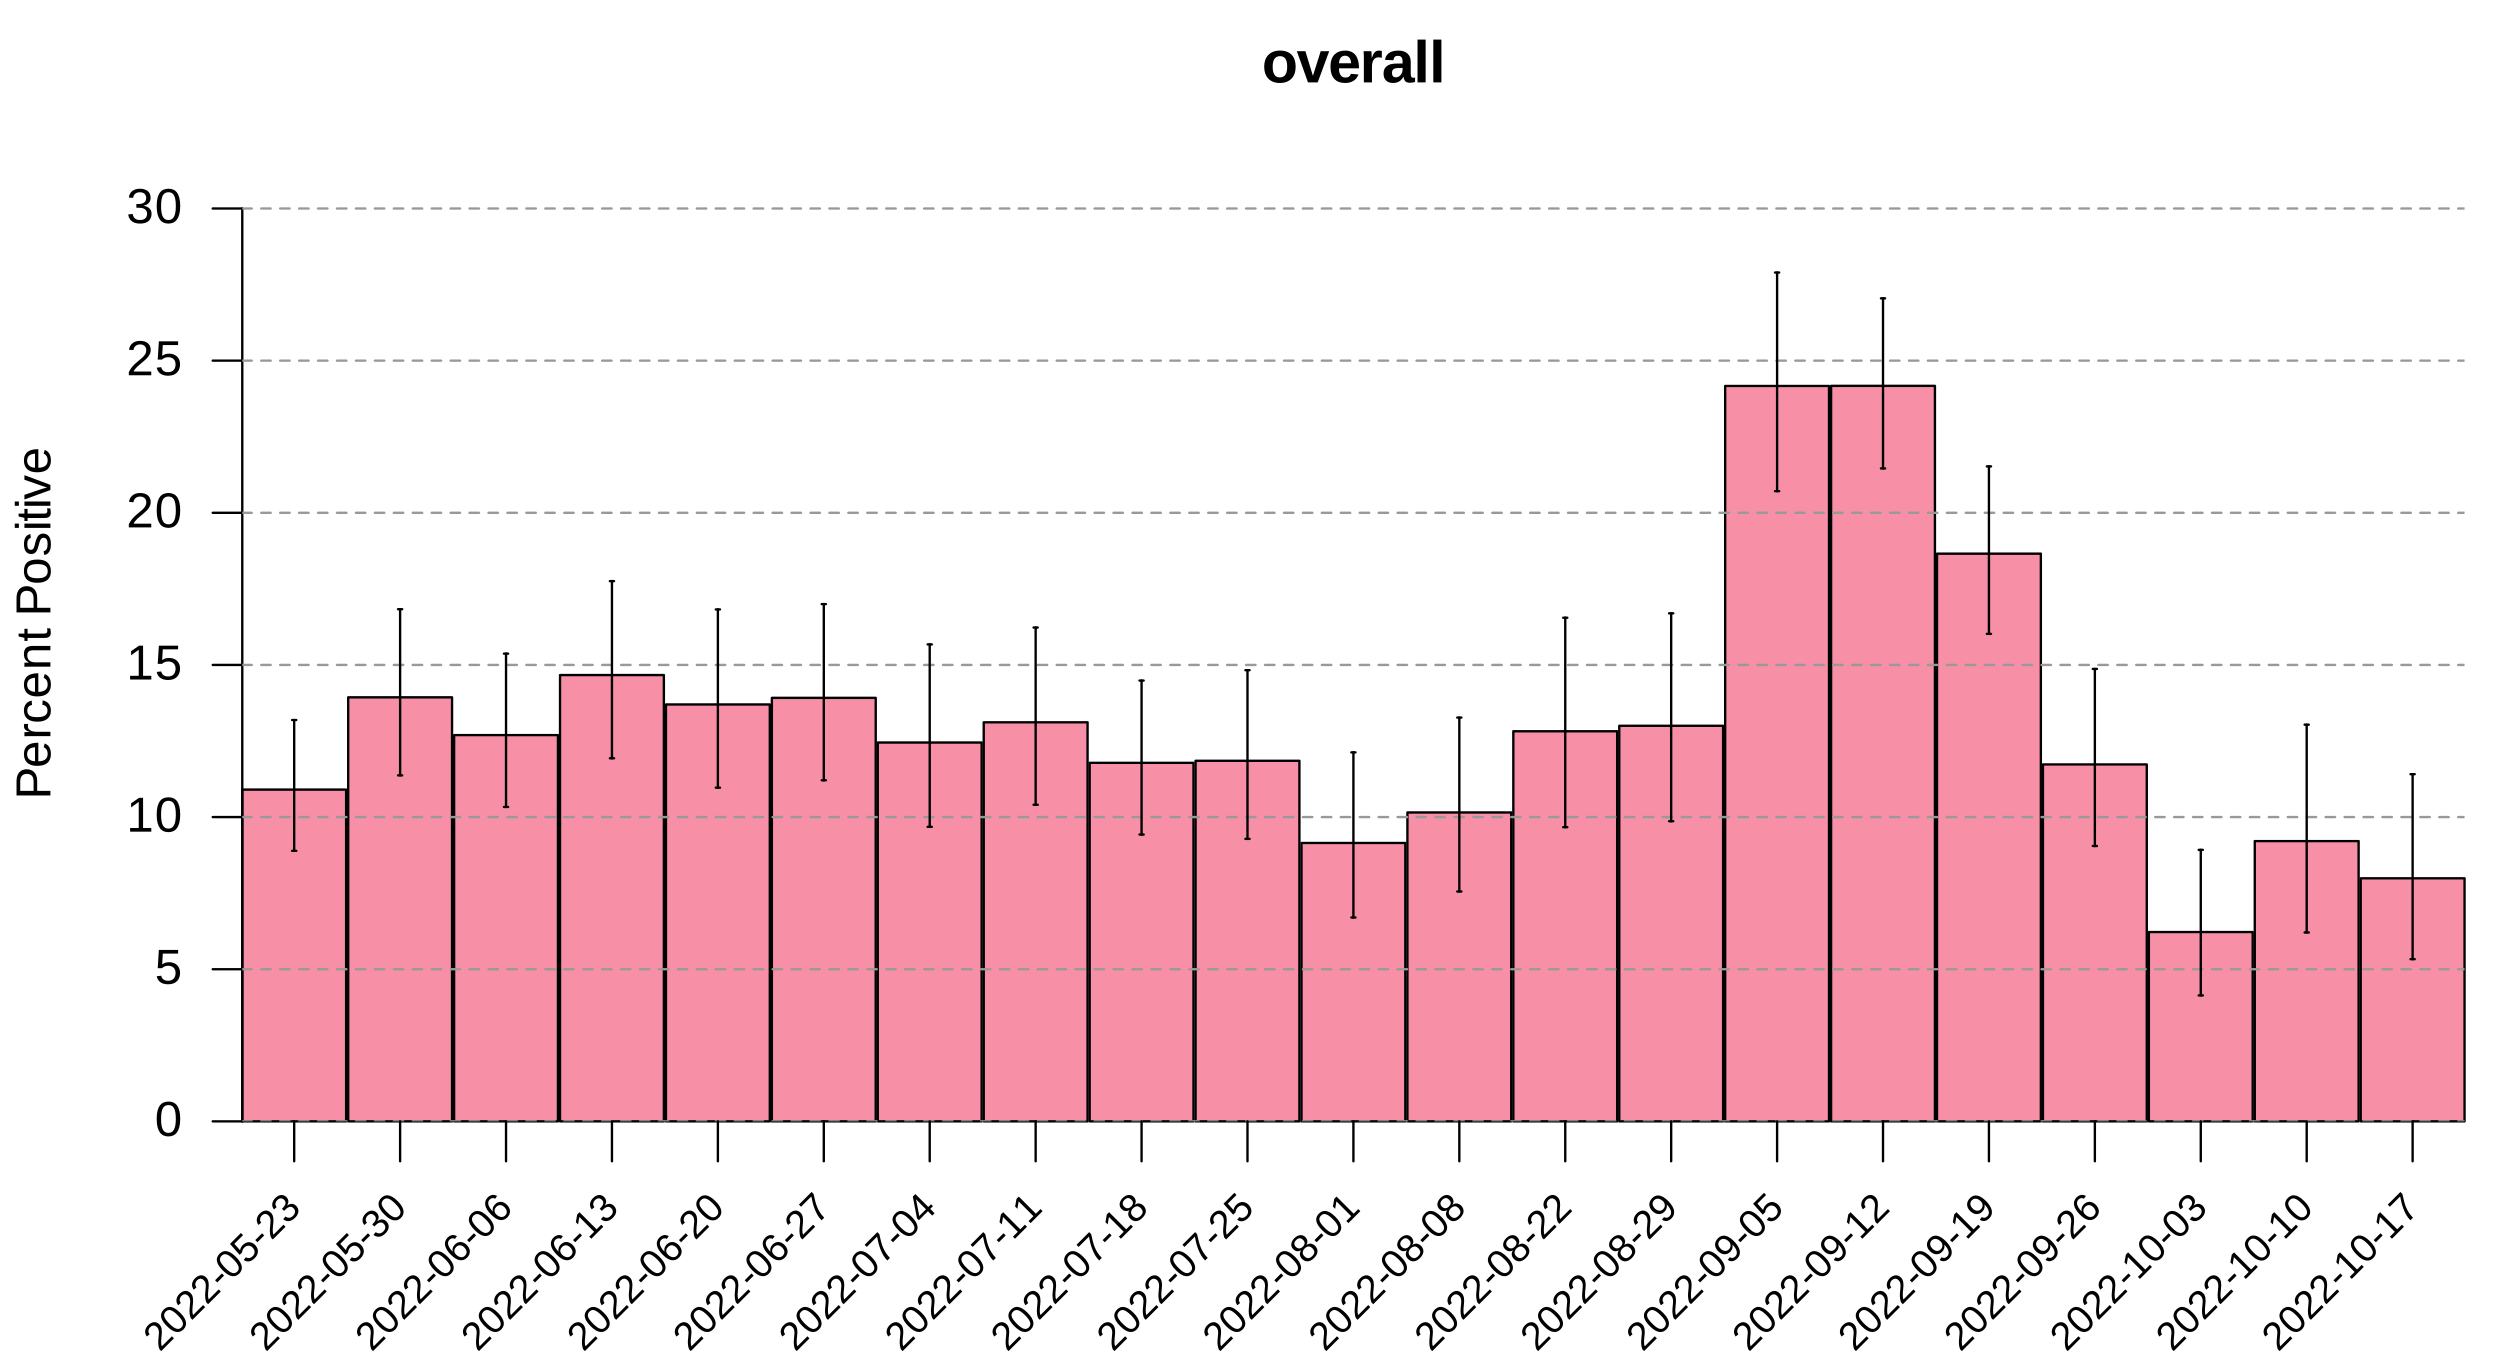 <?xml version="1.0" encoding="UTF-8"?>
<svg xmlns="http://www.w3.org/2000/svg" xmlns:xlink="http://www.w3.org/1999/xlink" width="792pt" height="432pt" viewBox="0 0 792 432" version="1.1">
<defs>
<g>
<symbol overflow="visible" id="glyph0-0">
<path style="stroke:none;" d="M 0.625 0 L 0.625 -12.469 L 5.594 -12.469 L 5.594 0 Z M 1.25 -0.625 L 4.969 -0.625 L 4.969 -11.859 L 1.25 -11.859 Z M 1.25 -0.625 "/>
</symbol>
<symbol overflow="visible" id="glyph0-1">
<path style="stroke:none;" d="M 10.703 -4.953 C 10.703 -4.203 10.598 -3.508 10.391 -2.875 C 10.18 -2.25 9.863 -1.707 9.438 -1.25 C 9.02 -0.801 8.492 -0.445 7.859 -0.188 C 7.234 0.062 6.504 0.188 5.672 0.188 C 4.867 0.188 4.16 0.062 3.547 -0.188 C 2.93 -0.438 2.414 -0.785 2 -1.234 C 1.582 -1.691 1.266 -2.234 1.047 -2.859 C 0.836 -3.492 0.734 -4.191 0.734 -4.953 C 0.734 -5.691 0.832 -6.375 1.031 -7 C 1.238 -7.625 1.551 -8.16 1.969 -8.609 C 2.383 -9.066 2.906 -9.426 3.531 -9.688 C 4.156 -9.945 4.891 -10.078 5.734 -10.078 C 6.617 -10.078 7.375 -9.945 8 -9.688 C 8.633 -9.426 9.148 -9.066 9.547 -8.609 C 9.941 -8.16 10.234 -7.625 10.422 -7 C 10.609 -6.375 10.703 -5.691 10.703 -4.953 Z M 8.016 -4.953 C 8.016 -6.129 7.82 -6.984 7.438 -7.516 C 7.051 -8.047 6.492 -8.312 5.766 -8.312 C 5.016 -8.312 4.438 -8.039 4.031 -7.5 C 3.625 -6.969 3.422 -6.117 3.422 -4.953 C 3.422 -4.359 3.473 -3.848 3.578 -3.422 C 3.691 -2.992 3.844 -2.645 4.031 -2.375 C 4.227 -2.102 4.461 -1.898 4.734 -1.766 C 5.016 -1.641 5.32 -1.578 5.656 -1.578 C 6.031 -1.578 6.363 -1.641 6.656 -1.766 C 6.957 -1.898 7.207 -2.102 7.406 -2.375 C 7.602 -2.645 7.754 -2.992 7.859 -3.422 C 7.961 -3.848 8.016 -4.359 8.016 -4.953 Z M 8.016 -4.953 "/>
</symbol>
<symbol overflow="visible" id="glyph0-2">
<path style="stroke:none;" d="M 5.172 -2.078 L 7.641 -9.891 L 10.328 -9.891 L 6.688 0 L 3.609 0 L 0.078 -9.891 L 2.781 -9.891 Z M 5.172 -2.078 "/>
</symbol>
<symbol overflow="visible" id="glyph0-3">
<path style="stroke:none;" d="M 5.359 0.188 C 4.641 0.188 3.992 0.082 3.422 -0.125 C 2.859 -0.344 2.375 -0.664 1.969 -1.094 C 1.57 -1.52 1.266 -2.055 1.047 -2.703 C 0.836 -3.359 0.734 -4.117 0.734 -4.984 C 0.734 -5.93 0.859 -6.727 1.109 -7.375 C 1.359 -8.02 1.695 -8.539 2.125 -8.938 C 2.562 -9.344 3.055 -9.633 3.609 -9.812 C 4.172 -9.988 4.766 -10.078 5.391 -10.078 C 6.172 -10.078 6.836 -9.941 7.391 -9.672 C 7.941 -9.398 8.395 -9.02 8.75 -8.531 C 9.102 -8.039 9.359 -7.457 9.516 -6.781 C 9.68 -6.102 9.766 -5.352 9.766 -4.531 L 9.766 -4.453 L 3.422 -4.453 C 3.422 -4.035 3.457 -3.648 3.531 -3.297 C 3.602 -2.941 3.723 -2.633 3.891 -2.375 C 4.055 -2.113 4.27 -1.906 4.531 -1.75 C 4.789 -1.602 5.109 -1.531 5.484 -1.531 C 5.93 -1.531 6.297 -1.625 6.578 -1.812 C 6.867 -2.008 7.078 -2.312 7.203 -2.719 L 9.625 -2.5 C 9.508 -2.219 9.352 -1.922 9.156 -1.609 C 8.957 -1.297 8.691 -1.004 8.359 -0.734 C 8.035 -0.473 7.629 -0.254 7.141 -0.078 C 6.648 0.098 6.055 0.188 5.359 0.188 Z M 5.359 -8.453 C 5.098 -8.453 4.852 -8.406 4.625 -8.312 C 4.395 -8.227 4.195 -8.086 4.031 -7.891 C 3.863 -7.703 3.727 -7.457 3.625 -7.156 C 3.52 -6.852 3.461 -6.488 3.453 -6.062 L 7.281 -6.062 C 7.238 -6.852 7.047 -7.445 6.703 -7.844 C 6.367 -8.25 5.922 -8.453 5.359 -8.453 Z M 5.359 -8.453 "/>
</symbol>
<symbol overflow="visible" id="glyph0-4">
<path style="stroke:none;" d="M 1.312 0 L 1.312 -7.562 C 1.312 -7.781 1.305 -8.004 1.297 -8.234 C 1.297 -8.473 1.289 -8.703 1.281 -8.922 C 1.27 -9.141 1.258 -9.332 1.25 -9.5 C 1.25 -9.676 1.242 -9.805 1.234 -9.891 L 3.688 -9.891 C 3.695 -9.816 3.707 -9.688 3.719 -9.5 C 3.727 -9.32 3.738 -9.125 3.75 -8.906 C 3.77 -8.695 3.781 -8.488 3.781 -8.281 C 3.789 -8.07 3.797 -7.906 3.797 -7.781 L 3.844 -7.781 C 3.969 -8.133 4.094 -8.453 4.219 -8.734 C 4.352 -9.023 4.504 -9.27 4.672 -9.469 C 4.848 -9.664 5.055 -9.816 5.297 -9.922 C 5.547 -10.023 5.848 -10.078 6.203 -10.078 C 6.359 -10.078 6.508 -10.062 6.656 -10.031 C 6.801 -10.008 6.914 -9.977 7 -9.938 L 7 -7.797 C 6.832 -7.828 6.664 -7.859 6.5 -7.891 C 6.332 -7.922 6.133 -7.938 5.906 -7.938 C 5.258 -7.938 4.758 -7.676 4.406 -7.156 C 4.051 -6.633 3.875 -5.867 3.875 -4.859 L 3.875 0 Z M 1.312 0 "/>
</symbol>
<symbol overflow="visible" id="glyph0-5">
<path style="stroke:none;" d="M 3.594 0.188 C 3.113 0.188 2.688 0.125 2.312 0 C 1.938 -0.133 1.617 -0.328 1.359 -0.578 C 1.098 -0.836 0.895 -1.148 0.75 -1.516 C 0.613 -1.891 0.547 -2.316 0.547 -2.797 C 0.547 -3.379 0.645 -3.867 0.844 -4.266 C 1.051 -4.672 1.332 -4.992 1.688 -5.234 C 2.039 -5.484 2.453 -5.664 2.922 -5.781 C 3.398 -5.895 3.91 -5.953 4.453 -5.953 L 6.578 -6 L 6.578 -6.5 C 6.578 -6.852 6.547 -7.148 6.484 -7.391 C 6.422 -7.641 6.328 -7.836 6.203 -7.984 C 6.078 -8.141 5.926 -8.25 5.75 -8.312 C 5.57 -8.375 5.367 -8.406 5.141 -8.406 C 4.922 -8.406 4.727 -8.383 4.562 -8.344 C 4.395 -8.301 4.25 -8.227 4.125 -8.125 C 4.008 -8.02 3.91 -7.875 3.828 -7.688 C 3.754 -7.508 3.703 -7.285 3.672 -7.016 L 1 -7.141 C 1.07 -7.566 1.203 -7.957 1.391 -8.312 C 1.586 -8.676 1.859 -8.988 2.203 -9.25 C 2.547 -9.508 2.969 -9.711 3.469 -9.859 C 3.977 -10.004 4.57 -10.078 5.25 -10.078 C 5.863 -10.078 6.41 -10 6.891 -9.844 C 7.367 -9.688 7.773 -9.457 8.109 -9.156 C 8.453 -8.852 8.711 -8.484 8.891 -8.047 C 9.066 -7.609 9.156 -7.102 9.156 -6.531 L 9.156 -2.922 C 9.156 -2.691 9.164 -2.484 9.188 -2.297 C 9.207 -2.117 9.242 -1.969 9.297 -1.844 C 9.359 -1.719 9.441 -1.625 9.547 -1.562 C 9.648 -1.5 9.789 -1.469 9.969 -1.469 C 10.156 -1.469 10.344 -1.484 10.531 -1.516 L 10.531 -0.125 C 10.375 -0.094 10.234 -0.062 10.109 -0.031 C 9.992 0 9.875 0.023 9.75 0.047 C 9.625 0.066 9.492 0.082 9.359 0.094 C 9.223 0.102 9.066 0.109 8.891 0.109 C 8.242 0.109 7.766 -0.047 7.453 -0.359 C 7.141 -0.68 6.957 -1.148 6.906 -1.766 L 6.844 -1.766 C 6.5 -1.148 6.062 -0.672 5.531 -0.328 C 5 0.016 4.352 0.188 3.594 0.188 Z M 6.578 -4.578 L 5.266 -4.562 C 4.992 -4.551 4.734 -4.523 4.484 -4.484 C 4.234 -4.453 4.016 -4.383 3.828 -4.281 C 3.648 -4.176 3.504 -4.02 3.391 -3.812 C 3.273 -3.613 3.219 -3.344 3.219 -3 C 3.219 -2.531 3.328 -2.18 3.547 -1.953 C 3.766 -1.723 4.055 -1.609 4.422 -1.609 C 4.742 -1.609 5.039 -1.676 5.312 -1.812 C 5.582 -1.957 5.805 -2.145 5.984 -2.375 C 6.172 -2.602 6.316 -2.863 6.422 -3.156 C 6.523 -3.457 6.578 -3.766 6.578 -4.078 Z M 6.578 -4.578 "/>
</symbol>
<symbol overflow="visible" id="glyph0-6">
<path style="stroke:none;" d="M 1.312 0 L 1.312 -13.562 L 3.875 -13.562 L 3.875 0 Z M 1.312 0 "/>
</symbol>
<symbol overflow="visible" id="glyph1-0">
<path style="stroke:none;" d="M 0 -0.516 L -10.391 -0.516 L -10.391 -4.656 L 0 -4.656 Z M -0.516 -1.031 L -0.516 -4.141 L -9.875 -4.141 L -9.875 -1.031 Z M -0.516 -1.031 "/>
</symbol>
<symbol overflow="visible" id="glyph1-1">
<path style="stroke:none;" d="M -7.5 -9.578 C -7.031 -9.578 -6.594 -9.5 -6.188 -9.344 C -5.789 -9.188 -5.441 -8.953 -5.141 -8.641 C -4.848 -8.336 -4.613 -7.957 -4.438 -7.5 C -4.27 -7.039 -4.188 -6.504 -4.188 -5.891 L -4.188 -2.734 L 0 -2.734 L 0 -1.281 L -10.734 -1.281 L -10.734 -5.797 C -10.734 -6.43 -10.656 -6.984 -10.5 -7.453 C -10.344 -7.922 -10.125 -8.312 -9.844 -8.625 C -9.562 -8.945 -9.219 -9.188 -8.812 -9.344 C -8.414 -9.5 -7.977 -9.578 -7.5 -9.578 Z M -7.484 -8.109 C -8.16 -8.109 -8.676 -7.898 -9.031 -7.484 C -9.383 -7.078 -9.562 -6.457 -9.562 -5.625 L -9.562 -2.734 L -5.328 -2.734 L -5.328 -5.688 C -5.328 -6.52 -5.508 -7.129 -5.875 -7.516 C -6.25 -7.91 -6.785 -8.109 -7.484 -8.109 Z M -7.484 -8.109 "/>
</symbol>
<symbol overflow="visible" id="glyph1-2">
<path style="stroke:none;" d="M -3.828 -2.094 C -3.398 -2.094 -3.004 -2.141 -2.641 -2.234 C -2.273 -2.328 -1.961 -2.461 -1.703 -2.641 C -1.441 -2.828 -1.238 -3.066 -1.094 -3.359 C -0.945 -3.648 -0.875 -4 -0.875 -4.406 C -0.875 -5 -0.992 -5.473 -1.234 -5.828 C -1.473 -6.18 -1.773 -6.426 -2.141 -6.562 L -1.797 -7.766 C -1.566 -7.672 -1.336 -7.547 -1.109 -7.391 C -0.879 -7.242 -0.672 -7.039 -0.484 -6.781 C -0.297 -6.52 -0.141 -6.191 -0.016 -5.797 C 0.098 -5.41 0.156 -4.945 0.156 -4.406 C 0.156 -3.188 -0.207 -2.254 -0.938 -1.609 C -1.664 -0.973 -2.742 -0.656 -4.172 -0.656 C -4.941 -0.656 -5.594 -0.75 -6.125 -0.938 C -6.664 -1.133 -7.102 -1.398 -7.438 -1.734 C -7.77 -2.078 -8.008 -2.473 -8.156 -2.922 C -8.312 -3.367 -8.391 -3.844 -8.391 -4.344 C -8.391 -5.039 -8.273 -5.617 -8.047 -6.078 C -7.828 -6.547 -7.52 -6.922 -7.125 -7.203 C -6.738 -7.484 -6.273 -7.68 -5.734 -7.797 C -5.203 -7.922 -4.629 -7.984 -4.016 -7.984 L -3.828 -7.984 Z M -4.875 -6.562 C -5.75 -6.488 -6.383 -6.27 -6.781 -5.906 C -7.176 -5.539 -7.375 -5.016 -7.375 -4.328 C -7.375 -4.098 -7.336 -3.859 -7.266 -3.609 C -7.191 -3.359 -7.062 -3.125 -6.875 -2.906 C -6.688 -2.695 -6.43 -2.516 -6.109 -2.359 C -5.785 -2.211 -5.375 -2.129 -4.875 -2.109 Z M -4.875 -6.562 "/>
</symbol>
<symbol overflow="visible" id="glyph1-3">
<path style="stroke:none;" d="M 0 -1.078 L -6.312 -1.078 C -6.488 -1.078 -6.664 -1.078 -6.844 -1.078 C -7.031 -1.078 -7.207 -1.07 -7.375 -1.062 C -7.539 -1.062 -7.695 -1.055 -7.844 -1.047 C -7.988 -1.047 -8.117 -1.039 -8.234 -1.031 L -8.234 -2.328 C -8.117 -2.336 -7.984 -2.344 -7.828 -2.344 C -7.68 -2.352 -7.531 -2.363 -7.375 -2.375 C -7.219 -2.383 -7.066 -2.391 -6.922 -2.391 C -6.773 -2.391 -6.656 -2.391 -6.562 -2.391 L -6.562 -2.422 C -6.875 -2.516 -7.145 -2.613 -7.375 -2.719 C -7.602 -2.832 -7.789 -2.961 -7.938 -3.109 C -8.094 -3.254 -8.207 -3.426 -8.281 -3.625 C -8.352 -3.832 -8.391 -4.082 -8.391 -4.375 C -8.391 -4.488 -8.379 -4.594 -8.359 -4.688 C -8.348 -4.789 -8.332 -4.875 -8.312 -4.938 L -7.062 -4.938 C -7.082 -4.844 -7.098 -4.734 -7.109 -4.609 C -7.129 -4.492 -7.141 -4.359 -7.141 -4.203 C -7.141 -3.891 -7.066 -3.617 -6.922 -3.391 C -6.773 -3.172 -6.578 -2.992 -6.328 -2.859 C -6.078 -2.723 -5.773 -2.617 -5.422 -2.547 C -5.078 -2.484 -4.703 -2.453 -4.297 -2.453 L 0 -2.453 Z M 0 -1.078 "/>
</symbol>
<symbol overflow="visible" id="glyph1-4">
<path style="stroke:none;" d="M -4.156 -2.094 C -3.688 -2.094 -3.254 -2.125 -2.859 -2.188 C -2.461 -2.258 -2.117 -2.375 -1.828 -2.531 C -1.547 -2.695 -1.32 -2.914 -1.156 -3.188 C -1 -3.457 -0.922 -3.785 -0.922 -4.172 C -0.922 -4.66 -1.051 -5.066 -1.312 -5.391 C -1.582 -5.723 -1.992 -5.926 -2.547 -6 L -2.453 -7.391 C -2.109 -7.336 -1.781 -7.234 -1.469 -7.078 C -1.156 -6.93 -0.879 -6.727 -0.641 -6.469 C -0.398 -6.207 -0.207 -5.891 -0.062 -5.516 C 0.082 -5.141 0.156 -4.703 0.156 -4.203 C 0.156 -3.566 0.047 -3.02 -0.172 -2.562 C -0.391 -2.113 -0.691 -1.75 -1.078 -1.469 C -1.461 -1.188 -1.914 -0.977 -2.438 -0.844 C -2.957 -0.719 -3.52 -0.656 -4.125 -0.656 C -4.676 -0.656 -5.164 -0.703 -5.594 -0.797 C -6.02 -0.891 -6.391 -1.02 -6.703 -1.188 C -7.023 -1.352 -7.289 -1.547 -7.5 -1.766 C -7.719 -1.984 -7.891 -2.223 -8.016 -2.484 C -8.148 -2.754 -8.242 -3.031 -8.297 -3.312 C -8.359 -3.602 -8.391 -3.898 -8.391 -4.203 C -8.391 -4.66 -8.328 -5.066 -8.203 -5.422 C -8.078 -5.785 -7.898 -6.098 -7.672 -6.359 C -7.453 -6.617 -7.191 -6.828 -6.891 -6.984 C -6.598 -7.148 -6.281 -7.27 -5.938 -7.344 L -5.828 -5.938 C -6.285 -5.863 -6.645 -5.68 -6.906 -5.391 C -7.176 -5.098 -7.312 -4.688 -7.312 -4.156 C -7.312 -3.77 -7.242 -3.441 -7.109 -3.172 C -6.984 -2.91 -6.789 -2.695 -6.531 -2.531 C -6.27 -2.375 -5.941 -2.258 -5.547 -2.188 C -5.148 -2.125 -4.688 -2.094 -4.156 -2.094 Z M -4.156 -2.094 "/>
</symbol>
<symbol overflow="visible" id="glyph1-5">
<path style="stroke:none;" d="M 0 -6.281 L -5.219 -6.281 C -5.625 -6.281 -5.957 -6.25 -6.219 -6.188 C -6.488 -6.133 -6.707 -6.039 -6.875 -5.906 C -7.039 -5.77 -7.156 -5.594 -7.219 -5.375 C -7.289 -5.164 -7.328 -4.898 -7.328 -4.578 C -7.328 -4.254 -7.27 -3.961 -7.156 -3.703 C -7.039 -3.441 -6.875 -3.219 -6.656 -3.031 C -6.445 -2.844 -6.18 -2.695 -5.859 -2.594 C -5.547 -2.5 -5.188 -2.453 -4.781 -2.453 L 0 -2.453 L 0 -1.078 L -6.484 -1.078 C -6.648 -1.078 -6.828 -1.078 -7.016 -1.078 C -7.211 -1.078 -7.395 -1.07 -7.562 -1.062 C -7.727 -1.062 -7.875 -1.055 -8 -1.047 C -8.125 -1.047 -8.203 -1.039 -8.234 -1.031 L -8.234 -2.328 C -8.211 -2.336 -8.145 -2.344 -8.031 -2.344 C -7.914 -2.352 -7.785 -2.359 -7.641 -2.359 C -7.504 -2.367 -7.359 -2.375 -7.203 -2.375 C -7.055 -2.383 -6.93 -2.391 -6.828 -2.391 L -6.828 -2.406 C -7.066 -2.539 -7.281 -2.688 -7.469 -2.844 C -7.664 -3 -7.832 -3.18 -7.969 -3.391 C -8.102 -3.598 -8.207 -3.836 -8.281 -4.109 C -8.352 -4.379 -8.391 -4.691 -8.391 -5.047 C -8.391 -5.504 -8.332 -5.895 -8.219 -6.219 C -8.113 -6.551 -7.941 -6.82 -7.703 -7.031 C -7.473 -7.25 -7.172 -7.406 -6.797 -7.5 C -6.43 -7.602 -5.992 -7.656 -5.484 -7.656 L 0 -7.656 Z M 0 -6.281 "/>
</symbol>
<symbol overflow="visible" id="glyph1-6">
<path style="stroke:none;" d="M -0.062 -4.219 C -0.008 -4.008 0.031 -3.797 0.062 -3.578 C 0.102 -3.367 0.125 -3.117 0.125 -2.828 C 0.125 -1.734 -0.5 -1.188 -1.75 -1.188 L -7.234 -1.188 L -7.234 -0.234 L -8.234 -0.234 L -8.234 -1.234 L -10.078 -1.641 L -10.078 -2.562 L -8.234 -2.562 L -8.234 -4.078 L -7.234 -4.078 L -7.234 -2.562 L -2.047 -2.562 C -1.648 -2.562 -1.367 -2.625 -1.203 -2.75 C -1.047 -2.883 -0.969 -3.109 -0.969 -3.422 C -0.969 -3.555 -0.977 -3.688 -1 -3.812 C -1.02 -3.938 -1.047 -4.07 -1.078 -4.219 Z M -0.062 -4.219 "/>
</symbol>
<symbol overflow="visible" id="glyph1-7">
<path style="stroke:none;" d=""/>
</symbol>
<symbol overflow="visible" id="glyph1-8">
<path style="stroke:none;" d="M -4.125 -8.016 C -2.688 -8.016 -1.613 -7.695 -0.906 -7.062 C -0.195 -6.426 0.156 -5.504 0.156 -4.297 C 0.156 -3.723 0.07 -3.211 -0.094 -2.766 C -0.27 -2.316 -0.535 -1.938 -0.891 -1.625 C -1.254 -1.312 -1.703 -1.07 -2.234 -0.906 C -2.766 -0.738 -3.395 -0.656 -4.125 -0.656 C -6.969 -0.656 -8.391 -1.883 -8.391 -4.344 C -8.391 -4.988 -8.301 -5.539 -8.125 -6 C -7.945 -6.469 -7.68 -6.848 -7.328 -7.141 C -6.973 -7.441 -6.523 -7.66 -5.984 -7.797 C -5.453 -7.941 -4.832 -8.016 -4.125 -8.016 Z M -4.125 -6.578 C -4.77 -6.578 -5.297 -6.523 -5.703 -6.422 C -6.117 -6.328 -6.453 -6.18 -6.703 -5.984 C -6.953 -5.797 -7.125 -5.566 -7.219 -5.297 C -7.32 -5.023 -7.375 -4.719 -7.375 -4.375 C -7.375 -4.02 -7.32 -3.703 -7.219 -3.422 C -7.113 -3.141 -6.938 -2.898 -6.688 -2.703 C -6.438 -2.504 -6.102 -2.352 -5.688 -2.25 C -5.27 -2.145 -4.75 -2.094 -4.125 -2.094 C -3.488 -2.094 -2.957 -2.145 -2.531 -2.25 C -2.113 -2.363 -1.781 -2.52 -1.531 -2.719 C -1.289 -2.914 -1.117 -3.145 -1.016 -3.406 C -0.91 -3.676 -0.859 -3.969 -0.859 -4.281 C -0.859 -4.633 -0.906 -4.953 -1 -5.234 C -1.102 -5.523 -1.281 -5.77 -1.531 -5.969 C -1.781 -6.164 -2.113 -6.316 -2.531 -6.422 C -2.957 -6.523 -3.488 -6.578 -4.125 -6.578 Z M -4.125 -6.578 "/>
</symbol>
<symbol overflow="visible" id="glyph1-9">
<path style="stroke:none;" d="M -2.281 -7.234 C -1.895 -7.234 -1.551 -7.156 -1.25 -7 C -0.945 -6.852 -0.691 -6.641 -0.484 -6.359 C -0.273 -6.078 -0.113 -5.727 0 -5.312 C 0.102 -4.895 0.156 -4.422 0.156 -3.891 C 0.156 -3.41 0.117 -2.977 0.047 -2.594 C -0.023 -2.219 -0.145 -1.883 -0.312 -1.594 C -0.477 -1.301 -0.691 -1.055 -0.953 -0.859 C -1.223 -0.672 -1.551 -0.531 -1.938 -0.438 L -2.172 -1.641 C -1.723 -1.754 -1.395 -1.992 -1.188 -2.359 C -0.988 -2.734 -0.891 -3.242 -0.891 -3.891 C -0.891 -4.18 -0.91 -4.453 -0.953 -4.703 C -0.992 -4.953 -1.062 -5.164 -1.156 -5.344 C -1.258 -5.52 -1.391 -5.656 -1.547 -5.75 C -1.711 -5.852 -1.922 -5.906 -2.172 -5.906 C -2.422 -5.906 -2.625 -5.844 -2.781 -5.719 C -2.938 -5.602 -3.066 -5.441 -3.172 -5.234 C -3.285 -5.023 -3.379 -4.77 -3.453 -4.469 C -3.535 -4.176 -3.625 -3.852 -3.719 -3.5 C -3.812 -3.164 -3.91 -2.836 -4.016 -2.516 C -4.117 -2.191 -4.258 -1.898 -4.438 -1.641 C -4.613 -1.379 -4.828 -1.164 -5.078 -1 C -5.336 -0.844 -5.664 -0.766 -6.062 -0.766 C -6.812 -0.766 -7.383 -1.031 -7.781 -1.562 C -8.176 -2.102 -8.375 -2.883 -8.375 -3.906 C -8.375 -4.812 -8.211 -5.531 -7.891 -6.062 C -7.566 -6.602 -7.051 -6.945 -6.344 -7.094 L -6.203 -5.859 C -6.41 -5.805 -6.586 -5.719 -6.734 -5.594 C -6.879 -5.477 -6.992 -5.332 -7.078 -5.156 C -7.172 -4.988 -7.234 -4.797 -7.266 -4.578 C -7.305 -4.359 -7.328 -4.133 -7.328 -3.906 C -7.328 -3.289 -7.234 -2.832 -7.047 -2.531 C -6.859 -2.238 -6.578 -2.094 -6.203 -2.094 C -5.973 -2.094 -5.785 -2.145 -5.641 -2.25 C -5.492 -2.363 -5.367 -2.516 -5.266 -2.703 C -5.172 -2.898 -5.086 -3.133 -5.016 -3.406 C -4.941 -3.688 -4.867 -3.992 -4.797 -4.328 C -4.734 -4.547 -4.672 -4.77 -4.609 -5 C -4.547 -5.227 -4.469 -5.445 -4.375 -5.656 C -4.289 -5.875 -4.188 -6.078 -4.062 -6.266 C -3.945 -6.461 -3.805 -6.629 -3.641 -6.766 C -3.473 -6.91 -3.273 -7.023 -3.047 -7.109 C -2.828 -7.191 -2.57 -7.234 -2.281 -7.234 Z M -2.281 -7.234 "/>
</symbol>
<symbol overflow="visible" id="glyph1-10">
<path style="stroke:none;" d="M -9.984 -1.047 L -11.297 -1.047 L -11.297 -2.406 L -9.984 -2.406 Z M 0 -1.047 L -8.234 -1.047 L -8.234 -2.406 L 0 -2.406 Z M 0 -1.047 "/>
</symbol>
<symbol overflow="visible" id="glyph1-11">
<path style="stroke:none;" d="M 0 -4.672 L 0 -3.047 L -8.234 -0.047 L -8.234 -1.516 L -2.875 -3.328 C -2.758 -3.359 -2.625 -3.398 -2.469 -3.453 C -2.312 -3.504 -2.145 -3.551 -1.969 -3.594 C -1.801 -3.645 -1.633 -3.691 -1.469 -3.734 C -1.312 -3.785 -1.18 -3.828 -1.078 -3.859 C -1.18 -3.891 -1.312 -3.926 -1.469 -3.969 C -1.633 -4.02 -1.801 -4.07 -1.969 -4.125 C -2.133 -4.176 -2.297 -4.227 -2.453 -4.281 C -2.617 -4.332 -2.754 -4.379 -2.859 -4.422 L -8.234 -6.297 L -8.234 -7.75 Z M 0 -4.672 "/>
</symbol>
<symbol overflow="visible" id="glyph2-0">
<path style="stroke:none;" d="M 0.516 0 L 0.516 -10.391 L 4.656 -10.391 L 4.656 0 Z M 1.031 -0.516 L 4.141 -0.516 L 4.141 -9.875 L 1.031 -9.875 Z M 1.031 -0.516 "/>
</symbol>
<symbol overflow="visible" id="glyph2-1">
<path style="stroke:none;" d="M 8.062 -5.375 C 8.062 -4.344 7.961 -3.473 7.766 -2.766 C 7.578 -2.066 7.312 -1.5 6.969 -1.062 C 6.633 -0.625 6.238 -0.312 5.781 -0.125 C 5.32 0.062 4.832 0.156 4.312 0.156 C 3.789 0.156 3.301 0.062 2.844 -0.125 C 2.395 -0.312 2.004 -0.617 1.672 -1.047 C 1.348 -1.484 1.086 -2.051 0.891 -2.75 C 0.703 -3.457 0.609 -4.332 0.609 -5.375 C 0.609 -6.445 0.703 -7.336 0.891 -8.047 C 1.086 -8.754 1.352 -9.316 1.688 -9.734 C 2.02 -10.16 2.414 -10.457 2.875 -10.625 C 3.332 -10.801 3.828 -10.891 4.359 -10.891 C 4.867 -10.891 5.348 -10.801 5.797 -10.625 C 6.254 -10.457 6.648 -10.16 6.984 -9.734 C 7.316 -9.316 7.578 -8.754 7.766 -8.047 C 7.961 -7.336 8.062 -6.445 8.062 -5.375 Z M 6.672 -5.375 C 6.672 -6.219 6.617 -6.922 6.516 -7.484 C 6.41 -8.055 6.258 -8.508 6.062 -8.844 C 5.863 -9.188 5.617 -9.426 5.328 -9.562 C 5.047 -9.707 4.723 -9.781 4.359 -9.781 C 3.973 -9.781 3.633 -9.707 3.344 -9.562 C 3.051 -9.414 2.801 -9.176 2.594 -8.844 C 2.395 -8.508 2.242 -8.055 2.141 -7.484 C 2.047 -6.922 2 -6.219 2 -5.375 C 2 -4.551 2.051 -3.852 2.156 -3.281 C 2.258 -2.719 2.41 -2.266 2.609 -1.922 C 2.805 -1.586 3.051 -1.344 3.344 -1.188 C 3.633 -1.039 3.961 -0.969 4.328 -0.969 C 4.691 -0.969 5.016 -1.039 5.297 -1.188 C 5.586 -1.344 5.832 -1.586 6.031 -1.922 C 6.238 -2.266 6.395 -2.719 6.5 -3.281 C 6.613 -3.852 6.672 -4.551 6.672 -5.375 Z M 6.672 -5.375 "/>
</symbol>
<symbol overflow="visible" id="glyph2-2">
<path style="stroke:none;" d="M 8.016 -3.5 C 8.016 -2.957 7.93 -2.461 7.766 -2.016 C 7.609 -1.566 7.367 -1.18 7.047 -0.859 C 6.734 -0.535 6.336 -0.285 5.859 -0.109 C 5.379 0.066 4.828 0.156 4.203 0.156 C 3.641 0.156 3.148 0.086 2.734 -0.047 C 2.316 -0.18 1.961 -0.363 1.672 -0.594 C 1.379 -0.82 1.148 -1.086 0.984 -1.391 C 0.816 -1.703 0.695 -2.039 0.625 -2.406 L 2.016 -2.562 C 2.066 -2.352 2.145 -2.156 2.25 -1.969 C 2.352 -1.781 2.488 -1.609 2.656 -1.453 C 2.832 -1.305 3.047 -1.188 3.297 -1.094 C 3.555 -1.008 3.867 -0.969 4.234 -0.969 C 4.598 -0.969 4.922 -1.02 5.203 -1.125 C 5.492 -1.238 5.742 -1.398 5.953 -1.609 C 6.16 -1.828 6.316 -2.086 6.422 -2.391 C 6.535 -2.703 6.594 -3.062 6.594 -3.469 C 6.594 -3.789 6.539 -4.094 6.438 -4.375 C 6.332 -4.656 6.18 -4.895 5.984 -5.094 C 5.785 -5.289 5.539 -5.441 5.25 -5.547 C 4.957 -5.66 4.629 -5.719 4.266 -5.719 C 4.035 -5.719 3.82 -5.695 3.625 -5.656 C 3.438 -5.625 3.258 -5.57 3.094 -5.5 C 2.938 -5.426 2.789 -5.344 2.656 -5.25 C 2.52 -5.156 2.395 -5.055 2.281 -4.953 L 0.938 -4.953 L 1.297 -10.734 L 7.391 -10.734 L 7.391 -9.562 L 2.547 -9.562 L 2.344 -6.156 C 2.582 -6.344 2.883 -6.504 3.25 -6.641 C 3.613 -6.773 4.047 -6.844 4.547 -6.844 C 5.086 -6.844 5.566 -6.758 5.984 -6.594 C 6.41 -6.438 6.773 -6.207 7.078 -5.906 C 7.379 -5.613 7.609 -5.258 7.766 -4.844 C 7.93 -4.438 8.016 -3.988 8.016 -3.5 Z M 8.016 -3.5 "/>
</symbol>
<symbol overflow="visible" id="glyph2-3">
<path style="stroke:none;" d="M 1.188 0 L 1.188 -1.172 L 3.922 -1.172 L 3.922 -9.422 L 1.5 -7.688 L 1.5 -8.984 L 4.031 -10.734 L 5.297 -10.734 L 5.297 -1.172 L 7.906 -1.172 L 7.906 0 Z M 1.188 0 "/>
</symbol>
<symbol overflow="visible" id="glyph2-4">
<path style="stroke:none;" d="M 0.781 0 L 0.781 -0.969 C 1.039 -1.562 1.359 -2.082 1.734 -2.531 C 2.109 -2.988 2.5 -3.398 2.906 -3.766 C 3.32 -4.141 3.727 -4.484 4.125 -4.797 C 4.531 -5.109 4.895 -5.422 5.219 -5.734 C 5.539 -6.055 5.801 -6.391 6 -6.734 C 6.207 -7.078 6.312 -7.469 6.312 -7.906 C 6.312 -8.207 6.266 -8.473 6.172 -8.703 C 6.078 -8.93 5.941 -9.125 5.766 -9.281 C 5.598 -9.445 5.395 -9.566 5.156 -9.641 C 4.914 -9.723 4.648 -9.766 4.359 -9.766 C 4.078 -9.766 3.816 -9.723 3.578 -9.641 C 3.336 -9.566 3.125 -9.453 2.938 -9.297 C 2.75 -9.148 2.594 -8.961 2.469 -8.734 C 2.352 -8.504 2.281 -8.242 2.25 -7.953 L 0.844 -8.078 C 0.883 -8.461 0.988 -8.82 1.156 -9.156 C 1.332 -9.5 1.566 -9.801 1.859 -10.062 C 2.148 -10.32 2.504 -10.523 2.922 -10.672 C 3.336 -10.816 3.816 -10.891 4.359 -10.891 C 4.891 -10.891 5.363 -10.82 5.781 -10.688 C 6.195 -10.562 6.547 -10.375 6.828 -10.125 C 7.117 -9.883 7.336 -9.582 7.484 -9.219 C 7.641 -8.852 7.719 -8.43 7.719 -7.953 C 7.719 -7.586 7.648 -7.242 7.516 -6.922 C 7.391 -6.598 7.219 -6.285 7 -5.984 C 6.789 -5.691 6.539 -5.41 6.25 -5.141 C 5.969 -4.867 5.672 -4.598 5.359 -4.328 C 5.055 -4.066 4.742 -3.805 4.422 -3.547 C 4.109 -3.297 3.812 -3.039 3.531 -2.781 C 3.258 -2.531 3.016 -2.27 2.797 -2 C 2.578 -1.727 2.41 -1.453 2.297 -1.172 L 7.891 -1.172 L 7.891 0 Z M 0.781 0 "/>
</symbol>
<symbol overflow="visible" id="glyph2-5">
<path style="stroke:none;" d="M 7.984 -2.969 C 7.984 -2.469 7.898 -2.023 7.734 -1.641 C 7.578 -1.254 7.348 -0.926 7.047 -0.656 C 6.742 -0.395 6.363 -0.191 5.906 -0.047 C 5.445 0.086 4.926 0.156 4.344 0.156 C 3.676 0.156 3.113 0.07 2.656 -0.094 C 2.207 -0.258 1.836 -0.477 1.547 -0.75 C 1.254 -1.02 1.031 -1.328 0.875 -1.672 C 0.727 -2.023 0.633 -2.383 0.594 -2.75 L 2.016 -2.891 C 2.055 -2.598 2.129 -2.336 2.234 -2.109 C 2.348 -1.879 2.5 -1.676 2.688 -1.5 C 2.875 -1.332 3.102 -1.203 3.375 -1.109 C 3.645 -1.023 3.969 -0.984 4.344 -0.984 C 5.039 -0.984 5.582 -1.148 5.969 -1.484 C 6.363 -1.828 6.562 -2.332 6.562 -3 C 6.562 -3.395 6.473 -3.711 6.297 -3.953 C 6.117 -4.203 5.898 -4.395 5.641 -4.531 C 5.379 -4.664 5.094 -4.754 4.781 -4.797 C 4.477 -4.836 4.195 -4.859 3.938 -4.859 L 3.172 -4.859 L 3.172 -6.047 L 3.906 -6.047 C 4.164 -6.047 4.438 -6.07 4.719 -6.125 C 5 -6.188 5.254 -6.285 5.484 -6.422 C 5.711 -6.555 5.898 -6.742 6.047 -6.984 C 6.203 -7.223 6.281 -7.531 6.281 -7.906 C 6.281 -8.477 6.109 -8.93 5.766 -9.266 C 5.43 -9.598 4.93 -9.766 4.266 -9.766 C 3.66 -9.766 3.172 -9.609 2.797 -9.297 C 2.43 -8.984 2.219 -8.547 2.156 -7.984 L 0.781 -8.094 C 0.832 -8.562 0.957 -8.973 1.156 -9.328 C 1.363 -9.68 1.625 -9.973 1.938 -10.203 C 2.25 -10.43 2.602 -10.602 3 -10.719 C 3.406 -10.832 3.832 -10.891 4.281 -10.891 C 4.883 -10.891 5.398 -10.812 5.828 -10.656 C 6.266 -10.508 6.617 -10.305 6.891 -10.047 C 7.16 -9.797 7.359 -9.5 7.484 -9.156 C 7.617 -8.812 7.688 -8.441 7.688 -8.047 C 7.688 -7.734 7.645 -7.438 7.562 -7.156 C 7.477 -6.883 7.344 -6.641 7.156 -6.422 C 6.977 -6.203 6.742 -6.016 6.453 -5.859 C 6.172 -5.703 5.832 -5.582 5.438 -5.5 L 5.438 -5.469 C 5.875 -5.426 6.25 -5.328 6.562 -5.172 C 6.883 -5.023 7.148 -4.836 7.359 -4.609 C 7.566 -4.391 7.723 -4.141 7.828 -3.859 C 7.93 -3.578 7.984 -3.281 7.984 -2.969 Z M 7.984 -2.969 "/>
</symbol>
<symbol overflow="visible" id="glyph3-0">
<path style="stroke:none;" d="M 0.297 -0.297 L -5.594 -6.188 L -3.25 -8.531 L 2.641 -2.641 Z M 0.281 -0.875 L 2.047 -2.641 L -3.25 -7.938 L -5.016 -6.172 Z M 0.281 -0.875 "/>
</symbol>
<symbol overflow="visible" id="glyph3-1">
<path style="stroke:none;" d="M 0.438 -0.438 L -0.109 -0.984 C -0.297 -1.461 -0.41 -1.938 -0.453 -2.406 C -0.504 -2.883 -0.516 -3.344 -0.484 -3.781 C -0.461 -4.227 -0.426 -4.656 -0.375 -5.062 C -0.32 -5.469 -0.289 -5.848 -0.281 -6.203 C -0.281 -6.566 -0.32 -6.898 -0.406 -7.203 C -0.488 -7.504 -0.656 -7.781 -0.906 -8.031 C -1.082 -8.207 -1.258 -8.332 -1.438 -8.406 C -1.625 -8.488 -1.805 -8.523 -1.984 -8.516 C -2.172 -8.516 -2.352 -8.469 -2.531 -8.375 C -2.719 -8.289 -2.895 -8.164 -3.062 -8 C -3.219 -7.844 -3.336 -7.672 -3.422 -7.484 C -3.516 -7.305 -3.57 -7.117 -3.594 -6.922 C -3.625 -6.734 -3.609 -6.539 -3.547 -6.344 C -3.484 -6.145 -3.379 -5.953 -3.234 -5.766 L -4.109 -5.047 C -4.297 -5.297 -4.438 -5.566 -4.531 -5.859 C -4.625 -6.148 -4.66 -6.445 -4.641 -6.75 C -4.617 -7.051 -4.535 -7.363 -4.391 -7.688 C -4.242 -8.008 -4.016 -8.328 -3.703 -8.641 C -3.398 -8.941 -3.094 -9.172 -2.781 -9.328 C -2.469 -9.484 -2.16 -9.57 -1.859 -9.594 C -1.566 -9.625 -1.27 -9.578 -0.969 -9.453 C -0.676 -9.336 -0.395 -9.145 -0.125 -8.875 C 0.07 -8.676 0.227 -8.445 0.344 -8.188 C 0.457 -7.926 0.535 -7.648 0.578 -7.359 C 0.629 -7.078 0.648 -6.773 0.641 -6.453 C 0.629 -6.129 0.609 -5.805 0.578 -5.484 C 0.547 -5.16 0.516 -4.836 0.484 -4.516 C 0.461 -4.203 0.441 -3.891 0.422 -3.578 C 0.41 -3.273 0.422 -2.988 0.453 -2.719 C 0.484 -2.445 0.547 -2.191 0.641 -1.953 L 3.812 -5.125 L 4.469 -4.469 Z M 0.438 -0.438 "/>
</symbol>
<symbol overflow="visible" id="glyph3-2">
<path style="stroke:none;" d="M 1.531 -7.594 C 2.102 -7.02 2.535 -6.477 2.828 -5.969 C 3.117 -5.457 3.289 -4.984 3.344 -4.547 C 3.395 -4.109 3.348 -3.707 3.203 -3.344 C 3.055 -2.977 2.832 -2.645 2.531 -2.344 C 2.238 -2.051 1.91 -1.832 1.547 -1.688 C 1.18 -1.539 0.781 -1.492 0.344 -1.547 C -0.094 -1.598 -0.562 -1.77 -1.062 -2.062 C -1.562 -2.352 -2.102 -2.789 -2.688 -3.375 C -3.301 -3.988 -3.754 -4.547 -4.047 -5.047 C -4.348 -5.555 -4.52 -6.023 -4.562 -6.453 C -4.613 -6.891 -4.555 -7.285 -4.391 -7.641 C -4.234 -8.004 -4.004 -8.336 -3.703 -8.641 C -3.41 -8.93 -3.086 -9.156 -2.734 -9.312 C -2.379 -9.469 -1.984 -9.52 -1.547 -9.469 C -1.117 -9.426 -0.648 -9.254 -0.141 -8.953 C 0.359 -8.66 0.914 -8.207 1.531 -7.594 Z M 0.75 -6.812 C 0.258 -7.301 -0.172 -7.676 -0.547 -7.938 C -0.93 -8.207 -1.273 -8.379 -1.578 -8.453 C -1.879 -8.523 -2.148 -8.52 -2.391 -8.438 C -2.629 -8.352 -2.852 -8.207 -3.062 -8 C -3.281 -7.781 -3.43 -7.547 -3.516 -7.297 C -3.609 -7.055 -3.613 -6.781 -3.531 -6.469 C -3.457 -6.164 -3.285 -5.82 -3.016 -5.438 C -2.754 -5.062 -2.383 -4.633 -1.906 -4.156 C -1.445 -3.695 -1.023 -3.332 -0.641 -3.062 C -0.266 -2.801 0.07 -2.633 0.375 -2.562 C 0.676 -2.488 0.953 -2.488 1.203 -2.562 C 1.461 -2.645 1.695 -2.789 1.906 -3 C 2.113 -3.207 2.254 -3.438 2.328 -3.688 C 2.398 -3.938 2.398 -4.211 2.328 -4.516 C 2.254 -4.816 2.086 -5.16 1.828 -5.547 C 1.566 -5.93 1.207 -6.352 0.75 -6.812 Z M 0.75 -6.812 "/>
</symbol>
<symbol overflow="visible" id="glyph3-3">
<path style="stroke:none;" d="M -1.609 -2.391 L -2.297 -3.078 L -0.141 -5.234 L 0.547 -4.547 Z M -1.609 -2.391 "/>
</symbol>
<symbol overflow="visible" id="glyph3-4">
<path style="stroke:none;" d="M 2.562 -6.531 C 2.863 -6.227 3.094 -5.898 3.25 -5.547 C 3.414 -5.203 3.5 -4.848 3.5 -4.484 C 3.5 -4.117 3.414 -3.75 3.25 -3.375 C 3.094 -3.008 2.836 -2.648 2.484 -2.297 C 2.16 -1.973 1.844 -1.727 1.531 -1.562 C 1.219 -1.395 0.91 -1.297 0.609 -1.266 C 0.316 -1.242 0.035 -1.27 -0.234 -1.344 C -0.516 -1.426 -0.77 -1.551 -1 -1.719 L -0.312 -2.594 C -0.156 -2.5 0 -2.426 0.156 -2.375 C 0.32 -2.332 0.492 -2.316 0.672 -2.328 C 0.859 -2.348 1.051 -2.406 1.25 -2.5 C 1.445 -2.594 1.645 -2.738 1.844 -2.938 C 2.051 -3.145 2.203 -3.359 2.297 -3.578 C 2.398 -3.805 2.453 -4.039 2.453 -4.281 C 2.453 -4.52 2.395 -4.758 2.281 -5 C 2.164 -5.238 1.992 -5.473 1.766 -5.703 C 1.578 -5.891 1.375 -6.023 1.156 -6.109 C 0.945 -6.203 0.727 -6.25 0.5 -6.25 C 0.281 -6.258 0.062 -6.211 -0.156 -6.109 C -0.383 -6.016 -0.602 -5.863 -0.812 -5.656 C -0.945 -5.52 -1.055 -5.391 -1.141 -5.266 C -1.223 -5.141 -1.289 -5.004 -1.344 -4.859 C -1.406 -4.723 -1.445 -4.594 -1.469 -4.469 C -1.488 -4.344 -1.504 -4.223 -1.516 -4.109 L -2.281 -3.344 L -5.344 -6.812 L -1.891 -10.266 L -1.219 -9.594 L -3.969 -6.844 L -2.156 -4.812 C -2.125 -5.051 -2.039 -5.312 -1.906 -5.594 C -1.781 -5.883 -1.578 -6.172 -1.297 -6.453 C -0.992 -6.754 -0.676 -6.977 -0.344 -7.125 C -0.02 -7.281 0.312 -7.359 0.656 -7.359 C 1 -7.359 1.332 -7.285 1.656 -7.141 C 1.988 -7.004 2.289 -6.801 2.562 -6.531 Z M 2.562 -6.531 "/>
</symbol>
<symbol overflow="visible" id="glyph3-5">
<path style="stroke:none;" d="M 2.844 -6.188 C 3.113 -5.914 3.312 -5.625 3.438 -5.312 C 3.57 -5.008 3.625 -4.691 3.594 -4.359 C 3.57 -4.035 3.477 -3.707 3.312 -3.375 C 3.145 -3.039 2.895 -2.707 2.562 -2.375 C 2.188 -2 1.816 -1.727 1.453 -1.562 C 1.098 -1.406 0.758 -1.316 0.438 -1.297 C 0.125 -1.285 -0.172 -1.336 -0.453 -1.453 C -0.734 -1.566 -0.992 -1.711 -1.234 -1.891 L -0.5 -2.781 C -0.312 -2.633 -0.125 -2.523 0.062 -2.453 C 0.258 -2.391 0.457 -2.359 0.656 -2.359 C 0.863 -2.367 1.07 -2.426 1.281 -2.531 C 1.488 -2.633 1.703 -2.797 1.922 -3.016 C 2.305 -3.398 2.508 -3.801 2.531 -4.219 C 2.562 -4.645 2.391 -5.047 2.016 -5.422 C 1.785 -5.648 1.551 -5.781 1.312 -5.812 C 1.07 -5.844 0.844 -5.82 0.625 -5.75 C 0.406 -5.676 0.195 -5.566 0 -5.422 C -0.195 -5.273 -0.367 -5.129 -0.516 -4.984 L -0.953 -4.547 L -1.625 -5.219 L -1.203 -5.641 C -1.055 -5.785 -0.922 -5.953 -0.797 -6.141 C -0.672 -6.328 -0.582 -6.523 -0.531 -6.734 C -0.477 -6.941 -0.473 -7.156 -0.516 -7.375 C -0.566 -7.602 -0.695 -7.82 -0.906 -8.031 C -1.227 -8.352 -1.582 -8.516 -1.969 -8.516 C -2.352 -8.516 -2.734 -8.328 -3.109 -7.953 C -3.453 -7.609 -3.641 -7.238 -3.672 -6.844 C -3.711 -6.457 -3.586 -6.086 -3.297 -5.734 L -4.141 -5.016 C -4.379 -5.316 -4.539 -5.625 -4.625 -5.938 C -4.707 -6.25 -4.723 -6.555 -4.672 -6.859 C -4.629 -7.172 -4.523 -7.473 -4.359 -7.766 C -4.203 -8.066 -3.992 -8.348 -3.734 -8.609 C -3.398 -8.941 -3.066 -9.188 -2.734 -9.344 C -2.398 -9.5 -2.082 -9.578 -1.781 -9.578 C -1.488 -9.586 -1.207 -9.535 -0.938 -9.422 C -0.664 -9.305 -0.414 -9.133 -0.188 -8.906 C -0.008 -8.727 0.125 -8.535 0.219 -8.328 C 0.32 -8.129 0.383 -7.914 0.406 -7.688 C 0.438 -7.469 0.41 -7.227 0.328 -6.969 C 0.254 -6.719 0.133 -6.457 -0.031 -6.188 C 0.25 -6.406 0.52 -6.562 0.781 -6.656 C 1.039 -6.75 1.289 -6.789 1.531 -6.781 C 1.781 -6.781 2.016 -6.723 2.234 -6.609 C 2.461 -6.504 2.664 -6.363 2.844 -6.188 Z M 2.844 -6.188 "/>
</symbol>
<symbol overflow="visible" id="glyph3-6">
<path style="stroke:none;" d="M 2.531 -6.5 C 2.832 -6.195 3.066 -5.875 3.234 -5.531 C 3.41 -5.195 3.504 -4.852 3.516 -4.5 C 3.535 -4.156 3.473 -3.805 3.328 -3.453 C 3.191 -3.109 2.969 -2.781 2.656 -2.469 C 2.301 -2.113 1.922 -1.875 1.516 -1.75 C 1.109 -1.625 0.691 -1.598 0.266 -1.672 C -0.16 -1.742 -0.598 -1.922 -1.047 -2.203 C -1.504 -2.492 -1.969 -2.875 -2.438 -3.344 C -2.988 -3.895 -3.414 -4.414 -3.719 -4.906 C -4.031 -5.406 -4.227 -5.883 -4.312 -6.344 C -4.406 -6.812 -4.383 -7.25 -4.25 -7.656 C -4.125 -8.07 -3.891 -8.453 -3.547 -8.797 C -3.348 -8.992 -3.133 -9.16 -2.906 -9.297 C -2.676 -9.43 -2.438 -9.523 -2.188 -9.578 C -1.945 -9.641 -1.691 -9.645 -1.422 -9.594 C -1.148 -9.539 -0.863 -9.438 -0.562 -9.281 L -1.188 -8.406 C -1.531 -8.582 -1.844 -8.641 -2.125 -8.578 C -2.414 -8.523 -2.68 -8.379 -2.922 -8.141 C -3.129 -7.93 -3.27 -7.691 -3.344 -7.422 C -3.414 -7.148 -3.41 -6.852 -3.328 -6.531 C -3.242 -6.207 -3.082 -5.859 -2.844 -5.484 C -2.613 -5.117 -2.301 -4.738 -1.906 -4.344 C -2.02 -4.75 -2.016 -5.145 -1.891 -5.531 C -1.773 -5.926 -1.551 -6.289 -1.219 -6.625 C -0.945 -6.895 -0.656 -7.098 -0.344 -7.234 C -0.031 -7.367 0.285 -7.43 0.609 -7.422 C 0.93 -7.41 1.254 -7.328 1.578 -7.172 C 1.91 -7.023 2.227 -6.801 2.531 -6.5 Z M 1.781 -5.688 C 1.57 -5.895 1.359 -6.055 1.141 -6.172 C 0.922 -6.285 0.695 -6.352 0.469 -6.375 C 0.238 -6.395 0.02 -6.359 -0.188 -6.266 C -0.406 -6.18 -0.613 -6.039 -0.812 -5.844 C -0.957 -5.695 -1.082 -5.531 -1.188 -5.344 C -1.289 -5.156 -1.352 -4.957 -1.375 -4.75 C -1.395 -4.539 -1.363 -4.32 -1.281 -4.094 C -1.207 -3.875 -1.062 -3.656 -0.844 -3.438 C -0.613 -3.207 -0.375 -3.023 -0.125 -2.891 C 0.125 -2.754 0.375 -2.664 0.625 -2.625 C 0.883 -2.594 1.129 -2.613 1.359 -2.688 C 1.586 -2.758 1.797 -2.891 1.984 -3.078 C 2.172 -3.266 2.305 -3.461 2.391 -3.672 C 2.484 -3.891 2.52 -4.109 2.5 -4.328 C 2.477 -4.547 2.406 -4.77 2.281 -5 C 2.164 -5.238 2 -5.469 1.781 -5.688 Z M 1.781 -5.688 "/>
</symbol>
<symbol overflow="visible" id="glyph3-7">
<path style="stroke:none;" d="M 0.672 -0.672 L 0.016 -1.328 L 1.562 -2.875 L -3.125 -7.562 L -3.516 -5.203 L -4.234 -5.922 L -3.797 -8.359 L -3.078 -9.078 L 2.344 -3.656 L 3.812 -5.125 L 4.469 -4.469 Z M 0.672 -0.672 "/>
</symbol>
<symbol overflow="visible" id="glyph3-8">
<path style="stroke:none;" d="M -0.984 -9.922 C -0.816 -9.148 -0.645 -8.414 -0.469 -7.719 C -0.301 -7.031 -0.094 -6.379 0.156 -5.766 C 0.406 -5.148 0.711 -4.562 1.078 -4 C 1.441 -3.438 1.879 -2.898 2.391 -2.391 L 1.562 -1.562 C 1.07 -2.051 0.656 -2.586 0.312 -3.172 C -0.031 -3.754 -0.328 -4.367 -0.578 -5.016 C -0.836 -5.672 -1.055 -6.344 -1.234 -7.031 C -1.41 -7.719 -1.562 -8.414 -1.688 -9.125 L -4.953 -5.859 L -5.625 -6.531 L -1.609 -10.547 Z M -0.984 -9.922 "/>
</symbol>
<symbol overflow="visible" id="glyph3-9">
<path style="stroke:none;" d="M 2.422 -5.172 L 3.797 -3.797 L 3.062 -3.062 L 1.688 -4.438 L -1.172 -1.578 L -1.781 -2.188 L -3.094 -9.062 L -2.281 -9.875 L 1.812 -5.781 L 2.672 -6.641 L 3.281 -6.031 Z M -2.141 -8.266 C -2.129 -8.254 -2.113 -8.211 -2.094 -8.141 C -2.07 -8.066 -2.047 -7.988 -2.016 -7.906 C -1.992 -7.832 -1.973 -7.754 -1.953 -7.672 C -1.93 -7.586 -1.922 -7.516 -1.922 -7.453 L -1.172 -3.609 C -1.172 -3.566 -1.164 -3.516 -1.156 -3.453 C -1.145 -3.391 -1.129 -3.32 -1.109 -3.25 C -1.098 -3.188 -1.086 -3.117 -1.078 -3.047 C -1.078 -2.984 -1.07 -2.938 -1.062 -2.906 L 1.078 -5.047 Z M -2.141 -8.266 "/>
</symbol>
<symbol overflow="visible" id="glyph3-10">
<path style="stroke:none;" d="M 2.844 -6.219 C 3.102 -5.957 3.297 -5.676 3.422 -5.375 C 3.555 -5.082 3.617 -4.77 3.609 -4.438 C 3.609 -4.113 3.52 -3.773 3.344 -3.422 C 3.176 -3.078 2.91 -2.723 2.547 -2.359 C 2.191 -2.004 1.836 -1.738 1.484 -1.562 C 1.141 -1.395 0.801 -1.305 0.469 -1.297 C 0.133 -1.285 -0.176 -1.348 -0.469 -1.484 C -0.758 -1.617 -1.035 -1.816 -1.297 -2.078 C -1.516 -2.297 -1.676 -2.52 -1.781 -2.75 C -1.895 -2.988 -1.957 -3.227 -1.969 -3.469 C -1.977 -3.707 -1.945 -3.938 -1.875 -4.156 C -1.812 -4.383 -1.719 -4.594 -1.594 -4.781 C -1.812 -4.664 -2.031 -4.582 -2.25 -4.531 C -2.477 -4.488 -2.703 -4.484 -2.922 -4.516 C -3.141 -4.547 -3.344 -4.613 -3.531 -4.719 C -3.727 -4.832 -3.91 -4.973 -4.078 -5.141 C -4.285 -5.348 -4.441 -5.582 -4.547 -5.844 C -4.66 -6.113 -4.707 -6.406 -4.688 -6.719 C -4.664 -7.031 -4.578 -7.344 -4.422 -7.656 C -4.273 -7.977 -4.047 -8.297 -3.734 -8.609 C -3.398 -8.941 -3.066 -9.188 -2.734 -9.344 C -2.398 -9.5 -2.082 -9.582 -1.781 -9.594 C -1.488 -9.613 -1.207 -9.566 -0.938 -9.453 C -0.676 -9.348 -0.438 -9.188 -0.219 -8.969 C -0.062 -8.812 0.066 -8.629 0.172 -8.422 C 0.285 -8.223 0.359 -8.016 0.391 -7.797 C 0.43 -7.586 0.426 -7.375 0.375 -7.156 C 0.32 -6.938 0.227 -6.719 0.094 -6.5 L 0.109 -6.484 C 0.316 -6.629 0.531 -6.738 0.75 -6.812 C 0.977 -6.895 1.207 -6.926 1.438 -6.906 C 1.664 -6.883 1.898 -6.816 2.141 -6.703 C 2.391 -6.598 2.625 -6.438 2.844 -6.219 Z M -0.984 -8.109 C -1.141 -8.266 -1.297 -8.383 -1.453 -8.469 C -1.617 -8.562 -1.789 -8.609 -1.969 -8.609 C -2.156 -8.617 -2.348 -8.578 -2.547 -8.484 C -2.742 -8.391 -2.945 -8.238 -3.156 -8.031 C -3.363 -7.82 -3.508 -7.625 -3.594 -7.438 C -3.676 -7.25 -3.719 -7.062 -3.719 -6.875 C -3.719 -6.688 -3.676 -6.508 -3.594 -6.344 C -3.508 -6.176 -3.391 -6.016 -3.234 -5.859 C -3.117 -5.742 -2.977 -5.641 -2.812 -5.547 C -2.656 -5.461 -2.484 -5.41 -2.297 -5.391 C -2.109 -5.367 -1.91 -5.395 -1.703 -5.469 C -1.492 -5.539 -1.27 -5.695 -1.031 -5.938 C -0.789 -6.176 -0.629 -6.406 -0.547 -6.625 C -0.461 -6.844 -0.438 -7.039 -0.469 -7.219 C -0.5 -7.395 -0.562 -7.555 -0.656 -7.703 C -0.758 -7.859 -0.867 -7.992 -0.984 -8.109 Z M 1.953 -5.484 C 1.805 -5.629 1.645 -5.75 1.469 -5.844 C 1.301 -5.945 1.113 -6 0.906 -6 C 0.695 -6 0.477 -5.953 0.25 -5.859 C 0.02 -5.766 -0.219 -5.594 -0.469 -5.344 C -0.695 -5.113 -0.852 -4.883 -0.938 -4.656 C -1.031 -4.438 -1.07 -4.223 -1.062 -4.016 C -1.062 -3.816 -1.016 -3.625 -0.922 -3.438 C -0.836 -3.258 -0.719 -3.094 -0.562 -2.938 C -0.375 -2.75 -0.18 -2.598 0.016 -2.484 C 0.223 -2.379 0.43 -2.32 0.641 -2.312 C 0.848 -2.301 1.062 -2.348 1.281 -2.453 C 1.508 -2.566 1.738 -2.738 1.969 -2.969 C 2.195 -3.195 2.363 -3.422 2.469 -3.641 C 2.57 -3.859 2.617 -4.07 2.609 -4.281 C 2.598 -4.488 2.531 -4.691 2.406 -4.891 C 2.289 -5.098 2.141 -5.297 1.953 -5.484 Z M 1.953 -5.484 "/>
</symbol>
<symbol overflow="visible" id="glyph3-11">
<path style="stroke:none;" d="M 1.344 -7.656 C 1.875 -7.125 2.289 -6.598 2.594 -6.078 C 2.906 -5.566 3.098 -5.082 3.172 -4.625 C 3.242 -4.164 3.219 -3.734 3.094 -3.328 C 2.969 -2.922 2.734 -2.547 2.391 -2.203 C 2.148 -1.961 1.91 -1.773 1.672 -1.641 C 1.43 -1.504 1.188 -1.41 0.938 -1.359 C 0.695 -1.316 0.441 -1.32 0.172 -1.375 C -0.086 -1.438 -0.359 -1.555 -0.641 -1.734 L -0.016 -2.578 C 0.328 -2.398 0.641 -2.332 0.922 -2.375 C 1.211 -2.426 1.492 -2.586 1.766 -2.859 C 1.973 -3.066 2.113 -3.305 2.188 -3.578 C 2.258 -3.848 2.258 -4.145 2.188 -4.469 C 2.113 -4.789 1.961 -5.133 1.734 -5.5 C 1.504 -5.863 1.191 -6.242 0.797 -6.641 C 0.867 -6.461 0.906 -6.266 0.906 -6.047 C 0.906 -5.828 0.875 -5.613 0.812 -5.406 C 0.758 -5.207 0.672 -5.008 0.547 -4.812 C 0.43 -4.625 0.297 -4.453 0.141 -4.297 C -0.141 -4.016 -0.438 -3.812 -0.75 -3.688 C -1.07 -3.57 -1.398 -3.52 -1.734 -3.531 C -2.078 -3.551 -2.414 -3.645 -2.75 -3.812 C -3.082 -3.977 -3.406 -4.219 -3.719 -4.531 C -4.02 -4.832 -4.25 -5.156 -4.406 -5.5 C -4.57 -5.852 -4.656 -6.203 -4.656 -6.547 C -4.664 -6.898 -4.594 -7.25 -4.438 -7.594 C -4.289 -7.945 -4.055 -8.285 -3.734 -8.609 C -3.055 -9.285 -2.289 -9.547 -1.438 -9.391 C -0.582 -9.234 0.344 -8.656 1.344 -7.656 Z M -0.266 -7.547 C -0.492 -7.773 -0.734 -7.961 -0.984 -8.109 C -1.234 -8.254 -1.484 -8.348 -1.734 -8.391 C -1.984 -8.43 -2.227 -8.414 -2.469 -8.344 C -2.707 -8.27 -2.926 -8.133 -3.125 -7.938 C -3.312 -7.75 -3.445 -7.547 -3.531 -7.328 C -3.625 -7.117 -3.656 -6.898 -3.625 -6.672 C -3.602 -6.453 -3.531 -6.223 -3.406 -5.984 C -3.289 -5.754 -3.129 -5.535 -2.922 -5.328 C -2.711 -5.117 -2.492 -4.953 -2.266 -4.828 C -2.047 -4.711 -1.82 -4.641 -1.594 -4.609 C -1.363 -4.578 -1.141 -4.598 -0.922 -4.672 C -0.703 -4.742 -0.492 -4.879 -0.297 -5.078 C -0.141 -5.234 -0.016 -5.406 0.078 -5.594 C 0.18 -5.789 0.238 -6 0.25 -6.219 C 0.258 -6.438 0.227 -6.66 0.156 -6.891 C 0.082 -7.117 -0.055 -7.336 -0.266 -7.547 Z M -0.266 -7.547 "/>
</symbol>
</g>
<clipPath id="clip1">
  <path d="M 76.754 354 L 780.77 354 L 780.77 355.25 L 76.754 355.25 Z M 76.754 354 "/>
</clipPath>
<clipPath id="clip2">
  <path d="M 76.754 306 L 780.77 306 L 780.77 308 L 76.754 308 Z M 76.754 306 "/>
</clipPath>
<clipPath id="clip3">
  <path d="M 76.754 258 L 780.77 258 L 780.77 260 L 76.754 260 Z M 76.754 258 "/>
</clipPath>
<clipPath id="clip4">
  <path d="M 76.754 210 L 780.77 210 L 780.77 212 L 76.754 212 Z M 76.754 210 "/>
</clipPath>
<clipPath id="clip5">
  <path d="M 76.754 162 L 780.77 162 L 780.77 163 L 76.754 163 Z M 76.754 162 "/>
</clipPath>
<clipPath id="clip6">
  <path d="M 76.754 113 L 780.77 113 L 780.77 115 L 76.754 115 Z M 76.754 113 "/>
</clipPath>
<clipPath id="clip7">
  <path d="M 76.754 65 L 780.77 65 L 780.77 67 L 76.754 67 Z M 76.754 65 "/>
</clipPath>
</defs>
<g id="surface17">
<rect x="0" y="0" width="792" height="432" style="fill:rgb(100%,100%,100%);fill-opacity:1;stroke:none;"/>
<path style="fill-rule:nonzero;fill:rgb(96.863%,56.078%,65.49%);fill-opacity:1;stroke-width:0.75;stroke-linecap:round;stroke-linejoin:round;stroke:rgb(0%,0%,0%);stroke-opacity:1;stroke-miterlimit:10;" d="M 76.754 355.246 L 109.652 355.246 L 109.652 250.145 L 76.754 250.145 Z M 76.754 355.246 "/>
<path style="fill-rule:nonzero;fill:rgb(96.863%,56.078%,65.49%);fill-opacity:1;stroke-width:0.75;stroke-linecap:round;stroke-linejoin:round;stroke:rgb(0%,0%,0%);stroke-opacity:1;stroke-miterlimit:10;" d="M 110.309 355.246 L 143.207 355.246 L 143.207 220.91 L 110.309 220.91 Z M 110.309 355.246 "/>
<path style="fill-rule:nonzero;fill:rgb(96.863%,56.078%,65.49%);fill-opacity:1;stroke-width:0.75;stroke-linecap:round;stroke-linejoin:round;stroke:rgb(0%,0%,0%);stroke-opacity:1;stroke-miterlimit:10;" d="M 143.863 355.246 L 176.762 355.246 L 176.762 232.879 L 143.863 232.879 Z M 143.863 355.246 "/>
<path style="fill-rule:nonzero;fill:rgb(96.863%,56.078%,65.49%);fill-opacity:1;stroke-width:0.75;stroke-linecap:round;stroke-linejoin:round;stroke:rgb(0%,0%,0%);stroke-opacity:1;stroke-miterlimit:10;" d="M 177.418 355.246 L 210.316 355.246 L 210.316 213.863 L 177.418 213.863 Z M 177.418 355.246 "/>
<path style="fill-rule:nonzero;fill:rgb(96.863%,56.078%,65.49%);fill-opacity:1;stroke-width:0.75;stroke-linecap:round;stroke-linejoin:round;stroke:rgb(0%,0%,0%);stroke-opacity:1;stroke-miterlimit:10;" d="M 210.977 355.246 L 243.875 355.246 L 243.875 223.172 L 210.977 223.172 Z M 210.977 355.246 "/>
<path style="fill-rule:nonzero;fill:rgb(96.863%,56.078%,65.49%);fill-opacity:1;stroke-width:0.75;stroke-linecap:round;stroke-linejoin:round;stroke:rgb(0%,0%,0%);stroke-opacity:1;stroke-miterlimit:10;" d="M 244.531 355.246 L 277.43 355.246 L 277.43 221.082 L 244.531 221.082 Z M 244.531 355.246 "/>
<path style="fill-rule:nonzero;fill:rgb(96.863%,56.078%,65.49%);fill-opacity:1;stroke-width:0.75;stroke-linecap:round;stroke-linejoin:round;stroke:rgb(0%,0%,0%);stroke-opacity:1;stroke-miterlimit:10;" d="M 278.086 355.246 L 310.984 355.246 L 310.984 235.234 L 278.086 235.234 Z M 278.086 355.246 "/>
<path style="fill-rule:nonzero;fill:rgb(96.863%,56.078%,65.49%);fill-opacity:1;stroke-width:0.75;stroke-linecap:round;stroke-linejoin:round;stroke:rgb(0%,0%,0%);stroke-opacity:1;stroke-miterlimit:10;" d="M 311.645 355.246 L 344.543 355.246 L 344.543 228.824 L 311.645 228.824 Z M 311.645 355.246 "/>
<path style="fill-rule:nonzero;fill:rgb(96.863%,56.078%,65.49%);fill-opacity:1;stroke-width:0.75;stroke-linecap:round;stroke-linejoin:round;stroke:rgb(0%,0%,0%);stroke-opacity:1;stroke-miterlimit:10;" d="M 345.199 355.246 L 378.098 355.246 L 378.098 241.664 L 345.199 241.664 Z M 345.199 355.246 "/>
<path style="fill-rule:nonzero;fill:rgb(96.863%,56.078%,65.49%);fill-opacity:1;stroke-width:0.75;stroke-linecap:round;stroke-linejoin:round;stroke:rgb(0%,0%,0%);stroke-opacity:1;stroke-miterlimit:10;" d="M 378.754 355.246 L 411.652 355.246 L 411.652 241.023 L 378.754 241.023 Z M 378.754 355.246 "/>
<path style="fill-rule:nonzero;fill:rgb(96.863%,56.078%,65.49%);fill-opacity:1;stroke-width:0.75;stroke-linecap:round;stroke-linejoin:round;stroke:rgb(0%,0%,0%);stroke-opacity:1;stroke-miterlimit:10;" d="M 412.312 355.246 L 445.211 355.246 L 445.211 267.051 L 412.312 267.051 Z M 412.312 355.246 "/>
<path style="fill-rule:nonzero;fill:rgb(96.863%,56.078%,65.49%);fill-opacity:1;stroke-width:0.75;stroke-linecap:round;stroke-linejoin:round;stroke:rgb(0%,0%,0%);stroke-opacity:1;stroke-miterlimit:10;" d="M 445.867 355.246 L 478.766 355.246 L 478.766 257.391 L 445.867 257.391 Z M 445.867 355.246 "/>
<path style="fill-rule:nonzero;fill:rgb(96.863%,56.078%,65.49%);fill-opacity:1;stroke-width:0.75;stroke-linecap:round;stroke-linejoin:round;stroke:rgb(0%,0%,0%);stroke-opacity:1;stroke-miterlimit:10;" d="M 479.422 355.246 L 512.32 355.246 L 512.32 231.66 L 479.422 231.66 Z M 479.422 355.246 "/>
<path style="fill-rule:nonzero;fill:rgb(96.863%,56.078%,65.49%);fill-opacity:1;stroke-width:0.75;stroke-linecap:round;stroke-linejoin:round;stroke:rgb(0%,0%,0%);stroke-opacity:1;stroke-miterlimit:10;" d="M 512.98 355.246 L 545.879 355.246 L 545.879 229.93 L 512.98 229.93 Z M 512.98 355.246 "/>
<path style="fill-rule:nonzero;fill:rgb(96.863%,56.078%,65.49%);fill-opacity:1;stroke-width:0.75;stroke-linecap:round;stroke-linejoin:round;stroke:rgb(0%,0%,0%);stroke-opacity:1;stroke-miterlimit:10;" d="M 546.535 355.246 L 579.434 355.246 L 579.434 122.27 L 546.535 122.27 Z M 546.535 355.246 "/>
<path style="fill-rule:nonzero;fill:rgb(96.863%,56.078%,65.49%);fill-opacity:1;stroke-width:0.75;stroke-linecap:round;stroke-linejoin:round;stroke:rgb(0%,0%,0%);stroke-opacity:1;stroke-miterlimit:10;" d="M 580.09 355.246 L 612.988 355.246 L 612.988 122.242 L 580.09 122.242 Z M 580.09 355.246 "/>
<path style="fill-rule:nonzero;fill:rgb(96.863%,56.078%,65.49%);fill-opacity:1;stroke-width:0.75;stroke-linecap:round;stroke-linejoin:round;stroke:rgb(0%,0%,0%);stroke-opacity:1;stroke-miterlimit:10;" d="M 613.645 355.246 L 646.543 355.246 L 646.543 175.398 L 613.645 175.398 Z M 613.645 355.246 "/>
<path style="fill-rule:nonzero;fill:rgb(96.863%,56.078%,65.49%);fill-opacity:1;stroke-width:0.75;stroke-linecap:round;stroke-linejoin:round;stroke:rgb(0%,0%,0%);stroke-opacity:1;stroke-miterlimit:10;" d="M 647.203 355.246 L 680.102 355.246 L 680.102 242.176 L 647.203 242.176 Z M 647.203 355.246 "/>
<path style="fill-rule:nonzero;fill:rgb(96.863%,56.078%,65.49%);fill-opacity:1;stroke-width:0.75;stroke-linecap:round;stroke-linejoin:round;stroke:rgb(0%,0%,0%);stroke-opacity:1;stroke-miterlimit:10;" d="M 680.758 355.246 L 713.656 355.246 L 713.656 295.273 L 680.758 295.273 Z M 680.758 355.246 "/>
<path style="fill-rule:nonzero;fill:rgb(96.863%,56.078%,65.49%);fill-opacity:1;stroke-width:0.75;stroke-linecap:round;stroke-linejoin:round;stroke:rgb(0%,0%,0%);stroke-opacity:1;stroke-miterlimit:10;" d="M 714.312 355.246 L 747.211 355.246 L 747.211 266.457 L 714.312 266.457 Z M 714.312 355.246 "/>
<path style="fill-rule:nonzero;fill:rgb(96.863%,56.078%,65.49%);fill-opacity:1;stroke-width:0.75;stroke-linecap:round;stroke-linejoin:round;stroke:rgb(0%,0%,0%);stroke-opacity:1;stroke-miterlimit:10;" d="M 747.871 355.246 L 780.77 355.246 L 780.77 278.242 L 747.871 278.242 Z M 747.871 355.246 "/>
<g style="fill:rgb(0%,0%,0%);fill-opacity:1;">
  <use xlink:href="#glyph0-1" x="399.762" y="26.102"/>
  <use xlink:href="#glyph0-2" x="410.762" y="26.102"/>
  <use xlink:href="#glyph0-3" x="420.762" y="26.102"/>
  <use xlink:href="#glyph0-4" x="430.762" y="26.102"/>
  <use xlink:href="#glyph0-5" x="437.762" y="26.102"/>
  <use xlink:href="#glyph0-6" x="447.762" y="26.102"/>
  <use xlink:href="#glyph0-6" x="452.762" y="26.102"/>
</g>
<g style="fill:rgb(0%,0%,0%);fill-opacity:1;">
  <use xlink:href="#glyph1-1" x="15.969" y="253.281"/>
  <use xlink:href="#glyph1-2" x="15.969" y="243.281"/>
  <use xlink:href="#glyph1-3" x="15.969" y="234.281"/>
  <use xlink:href="#glyph1-4" x="15.969" y="229.281"/>
  <use xlink:href="#glyph1-2" x="15.969" y="221.281"/>
  <use xlink:href="#glyph1-5" x="15.969" y="212.281"/>
  <use xlink:href="#glyph1-6" x="15.969" y="203.281"/>
  <use xlink:href="#glyph1-7" x="15.969" y="199.281"/>
  <use xlink:href="#glyph1-1" x="15.969" y="195.281"/>
  <use xlink:href="#glyph1-8" x="15.969" y="185.281"/>
  <use xlink:href="#glyph1-9" x="15.969" y="176.281"/>
  <use xlink:href="#glyph1-10" x="15.969" y="168.281"/>
  <use xlink:href="#glyph1-6" x="15.969" y="165.281"/>
  <use xlink:href="#glyph1-10" x="15.969" y="161.281"/>
  <use xlink:href="#glyph1-11" x="15.969" y="158.281"/>
  <use xlink:href="#glyph1-2" x="15.969" y="150.281"/>
</g>
<path style="fill:none;stroke-width:0.75;stroke-linecap:round;stroke-linejoin:round;stroke:rgb(0%,0%,0%);stroke-opacity:1;stroke-miterlimit:10;" d="M 76.754 355.246 L 76.754 66.055 "/>
<path style="fill:none;stroke-width:0.75;stroke-linecap:round;stroke-linejoin:round;stroke:rgb(0%,0%,0%);stroke-opacity:1;stroke-miterlimit:10;" d="M 76.754 355.246 L 67.391 355.246 "/>
<path style="fill:none;stroke-width:0.75;stroke-linecap:round;stroke-linejoin:round;stroke:rgb(0%,0%,0%);stroke-opacity:1;stroke-miterlimit:10;" d="M 76.754 307.051 L 67.391 307.051 "/>
<path style="fill:none;stroke-width:0.75;stroke-linecap:round;stroke-linejoin:round;stroke:rgb(0%,0%,0%);stroke-opacity:1;stroke-miterlimit:10;" d="M 76.754 258.852 L 67.391 258.852 "/>
<path style="fill:none;stroke-width:0.75;stroke-linecap:round;stroke-linejoin:round;stroke:rgb(0%,0%,0%);stroke-opacity:1;stroke-miterlimit:10;" d="M 76.754 210.652 L 67.391 210.652 "/>
<path style="fill:none;stroke-width:0.75;stroke-linecap:round;stroke-linejoin:round;stroke:rgb(0%,0%,0%);stroke-opacity:1;stroke-miterlimit:10;" d="M 76.754 162.453 L 67.391 162.453 "/>
<path style="fill:none;stroke-width:0.75;stroke-linecap:round;stroke-linejoin:round;stroke:rgb(0%,0%,0%);stroke-opacity:1;stroke-miterlimit:10;" d="M 76.754 114.254 L 67.391 114.254 "/>
<path style="fill:none;stroke-width:0.75;stroke-linecap:round;stroke-linejoin:round;stroke:rgb(0%,0%,0%);stroke-opacity:1;stroke-miterlimit:10;" d="M 76.754 66.055 L 67.391 66.055 "/>
<g style="fill:rgb(0%,0%,0%);fill-opacity:1;">
  <use xlink:href="#glyph2-1" x="49.031" y="359.867"/>
</g>
<g style="fill:rgb(0%,0%,0%);fill-opacity:1;">
  <use xlink:href="#glyph2-2" x="49.031" y="311.672"/>
</g>
<g style="fill:rgb(0%,0%,0%);fill-opacity:1;">
  <use xlink:href="#glyph2-3" x="40.031" y="263.473"/>
  <use xlink:href="#glyph2-1" x="49.031" y="263.473"/>
</g>
<g style="fill:rgb(0%,0%,0%);fill-opacity:1;">
  <use xlink:href="#glyph2-3" x="40.031" y="215.273"/>
  <use xlink:href="#glyph2-2" x="49.031" y="215.273"/>
</g>
<g style="fill:rgb(0%,0%,0%);fill-opacity:1;">
  <use xlink:href="#glyph2-4" x="40.031" y="167.074"/>
  <use xlink:href="#glyph2-1" x="49.031" y="167.074"/>
</g>
<g style="fill:rgb(0%,0%,0%);fill-opacity:1;">
  <use xlink:href="#glyph2-4" x="40.031" y="118.875"/>
  <use xlink:href="#glyph2-2" x="49.031" y="118.875"/>
</g>
<g style="fill:rgb(0%,0%,0%);fill-opacity:1;">
  <use xlink:href="#glyph2-5" x="40.031" y="70.676"/>
  <use xlink:href="#glyph2-1" x="49.031" y="70.676"/>
</g>
<g clip-path="url(#clip1)" clip-rule="nonzero">
<path style="fill:none;stroke-width:0.75;stroke-linecap:round;stroke-linejoin:round;stroke:rgb(60%,60%,60%);stroke-opacity:1;stroke-dasharray:3,3;stroke-miterlimit:10;" d="M 76.754 355.246 L 780.77 355.246 "/>
</g>
<g clip-path="url(#clip2)" clip-rule="nonzero">
<path style="fill:none;stroke-width:0.75;stroke-linecap:round;stroke-linejoin:round;stroke:rgb(60%,60%,60%);stroke-opacity:1;stroke-dasharray:3,3;stroke-miterlimit:10;" d="M 76.754 307.051 L 780.77 307.051 "/>
</g>
<g clip-path="url(#clip3)" clip-rule="nonzero">
<path style="fill:none;stroke-width:0.75;stroke-linecap:round;stroke-linejoin:round;stroke:rgb(60%,60%,60%);stroke-opacity:1;stroke-dasharray:3,3;stroke-miterlimit:10;" d="M 76.754 258.852 L 780.77 258.852 "/>
</g>
<g clip-path="url(#clip4)" clip-rule="nonzero">
<path style="fill:none;stroke-width:0.75;stroke-linecap:round;stroke-linejoin:round;stroke:rgb(60%,60%,60%);stroke-opacity:1;stroke-dasharray:3,3;stroke-miterlimit:10;" d="M 76.754 210.652 L 780.77 210.652 "/>
</g>
<g clip-path="url(#clip5)" clip-rule="nonzero">
<path style="fill:none;stroke-width:0.75;stroke-linecap:round;stroke-linejoin:round;stroke:rgb(60%,60%,60%);stroke-opacity:1;stroke-dasharray:3,3;stroke-miterlimit:10;" d="M 76.754 162.453 L 780.77 162.453 "/>
</g>
<g clip-path="url(#clip6)" clip-rule="nonzero">
<path style="fill:none;stroke-width:0.75;stroke-linecap:round;stroke-linejoin:round;stroke:rgb(60%,60%,60%);stroke-opacity:1;stroke-dasharray:3,3;stroke-miterlimit:10;" d="M 76.754 114.254 L 780.77 114.254 "/>
</g>
<g clip-path="url(#clip7)" clip-rule="nonzero">
<path style="fill:none;stroke-width:0.75;stroke-linecap:round;stroke-linejoin:round;stroke:rgb(60%,60%,60%);stroke-opacity:1;stroke-dasharray:3,3;stroke-miterlimit:10;" d="M 76.754 66.055 L 780.77 66.055 "/>
</g>
<path style="fill:none;stroke-width:0.75;stroke-linecap:round;stroke-linejoin:round;stroke:rgb(0%,0%,0%);stroke-opacity:1;stroke-miterlimit:10;" d="M 93.199 355.246 L 93.199 367.887 "/>
<path style="fill:none;stroke-width:0.75;stroke-linecap:round;stroke-linejoin:round;stroke:rgb(0%,0%,0%);stroke-opacity:1;stroke-miterlimit:10;" d="M 126.758 355.246 L 126.758 367.887 "/>
<path style="fill:none;stroke-width:0.75;stroke-linecap:round;stroke-linejoin:round;stroke:rgb(0%,0%,0%);stroke-opacity:1;stroke-miterlimit:10;" d="M 160.312 355.246 L 160.312 367.887 "/>
<path style="fill:none;stroke-width:0.75;stroke-linecap:round;stroke-linejoin:round;stroke:rgb(0%,0%,0%);stroke-opacity:1;stroke-miterlimit:10;" d="M 193.867 355.246 L 193.867 367.887 "/>
<path style="fill:none;stroke-width:0.75;stroke-linecap:round;stroke-linejoin:round;stroke:rgb(0%,0%,0%);stroke-opacity:1;stroke-miterlimit:10;" d="M 227.426 355.246 L 227.426 367.887 "/>
<path style="fill:none;stroke-width:0.75;stroke-linecap:round;stroke-linejoin:round;stroke:rgb(0%,0%,0%);stroke-opacity:1;stroke-miterlimit:10;" d="M 260.98 355.246 L 260.98 367.887 "/>
<path style="fill:none;stroke-width:0.75;stroke-linecap:round;stroke-linejoin:round;stroke:rgb(0%,0%,0%);stroke-opacity:1;stroke-miterlimit:10;" d="M 294.535 355.246 L 294.535 367.887 "/>
<path style="fill:none;stroke-width:0.75;stroke-linecap:round;stroke-linejoin:round;stroke:rgb(0%,0%,0%);stroke-opacity:1;stroke-miterlimit:10;" d="M 328.094 355.246 L 328.094 367.887 "/>
<path style="fill:none;stroke-width:0.75;stroke-linecap:round;stroke-linejoin:round;stroke:rgb(0%,0%,0%);stroke-opacity:1;stroke-miterlimit:10;" d="M 361.648 355.246 L 361.648 367.887 "/>
<path style="fill:none;stroke-width:0.75;stroke-linecap:round;stroke-linejoin:round;stroke:rgb(0%,0%,0%);stroke-opacity:1;stroke-miterlimit:10;" d="M 395.203 355.246 L 395.203 367.887 "/>
<path style="fill:none;stroke-width:0.75;stroke-linecap:round;stroke-linejoin:round;stroke:rgb(0%,0%,0%);stroke-opacity:1;stroke-miterlimit:10;" d="M 428.762 355.246 L 428.762 367.887 "/>
<path style="fill:none;stroke-width:0.75;stroke-linecap:round;stroke-linejoin:round;stroke:rgb(0%,0%,0%);stroke-opacity:1;stroke-miterlimit:10;" d="M 462.316 355.246 L 462.316 367.887 "/>
<path style="fill:none;stroke-width:0.75;stroke-linecap:round;stroke-linejoin:round;stroke:rgb(0%,0%,0%);stroke-opacity:1;stroke-miterlimit:10;" d="M 495.871 355.246 L 495.871 367.887 "/>
<path style="fill:none;stroke-width:0.75;stroke-linecap:round;stroke-linejoin:round;stroke:rgb(0%,0%,0%);stroke-opacity:1;stroke-miterlimit:10;" d="M 529.426 355.246 L 529.426 367.887 "/>
<path style="fill:none;stroke-width:0.75;stroke-linecap:round;stroke-linejoin:round;stroke:rgb(0%,0%,0%);stroke-opacity:1;stroke-miterlimit:10;" d="M 562.984 355.246 L 562.984 367.887 "/>
<path style="fill:none;stroke-width:0.75;stroke-linecap:round;stroke-linejoin:round;stroke:rgb(0%,0%,0%);stroke-opacity:1;stroke-miterlimit:10;" d="M 596.539 355.246 L 596.539 367.887 "/>
<path style="fill:none;stroke-width:0.75;stroke-linecap:round;stroke-linejoin:round;stroke:rgb(0%,0%,0%);stroke-opacity:1;stroke-miterlimit:10;" d="M 630.094 355.246 L 630.094 367.887 "/>
<path style="fill:none;stroke-width:0.75;stroke-linecap:round;stroke-linejoin:round;stroke:rgb(0%,0%,0%);stroke-opacity:1;stroke-miterlimit:10;" d="M 663.652 355.246 L 663.652 367.887 "/>
<path style="fill:none;stroke-width:0.75;stroke-linecap:round;stroke-linejoin:round;stroke:rgb(0%,0%,0%);stroke-opacity:1;stroke-miterlimit:10;" d="M 697.207 355.246 L 697.207 367.887 "/>
<path style="fill:none;stroke-width:0.75;stroke-linecap:round;stroke-linejoin:round;stroke:rgb(0%,0%,0%);stroke-opacity:1;stroke-miterlimit:10;" d="M 730.762 355.246 L 730.762 367.887 "/>
<path style="fill:none;stroke-width:0.75;stroke-linecap:round;stroke-linejoin:round;stroke:rgb(0%,0%,0%);stroke-opacity:1;stroke-miterlimit:10;" d="M 764.32 355.246 L 764.32 367.887 "/>
<g style="fill:rgb(0%,0%,0%);fill-opacity:1;">
  <use xlink:href="#glyph3-1" x="50.633" y="428.461"/>
  <use xlink:href="#glyph3-2" x="55.582" y="423.511"/>
  <use xlink:href="#glyph3-1" x="60.532" y="418.561"/>
  <use xlink:href="#glyph3-1" x="65.482" y="413.612"/>
  <use xlink:href="#glyph3-3" x="70.432" y="408.662"/>
  <use xlink:href="#glyph3-2" x="73.26" y="405.833"/>
  <use xlink:href="#glyph3-4" x="78.21" y="400.884"/>
  <use xlink:href="#glyph3-3" x="83.16" y="395.934"/>
  <use xlink:href="#glyph3-1" x="85.988" y="393.105"/>
  <use xlink:href="#glyph3-5" x="90.938" y="388.156"/>
</g>
<g style="fill:rgb(0%,0%,0%);fill-opacity:1;">
  <use xlink:href="#glyph3-1" x="84.187" y="428.461"/>
  <use xlink:href="#glyph3-2" x="89.137" y="423.511"/>
  <use xlink:href="#glyph3-1" x="94.087" y="418.561"/>
  <use xlink:href="#glyph3-1" x="99.037" y="413.612"/>
  <use xlink:href="#glyph3-3" x="103.986" y="408.662"/>
  <use xlink:href="#glyph3-2" x="106.815" y="405.833"/>
  <use xlink:href="#glyph3-4" x="111.764" y="400.884"/>
  <use xlink:href="#glyph3-3" x="116.714" y="395.934"/>
  <use xlink:href="#glyph3-5" x="119.543" y="393.105"/>
  <use xlink:href="#glyph3-2" x="124.492" y="388.156"/>
</g>
<g style="fill:rgb(0%,0%,0%);fill-opacity:1;">
  <use xlink:href="#glyph3-1" x="117.746" y="428.461"/>
  <use xlink:href="#glyph3-2" x="122.696" y="423.511"/>
  <use xlink:href="#glyph3-1" x="127.645" y="418.561"/>
  <use xlink:href="#glyph3-1" x="132.595" y="413.612"/>
  <use xlink:href="#glyph3-3" x="137.545" y="408.662"/>
  <use xlink:href="#glyph3-2" x="140.373" y="405.833"/>
  <use xlink:href="#glyph3-6" x="145.323" y="400.884"/>
  <use xlink:href="#glyph3-3" x="150.273" y="395.934"/>
  <use xlink:href="#glyph3-2" x="153.101" y="393.105"/>
  <use xlink:href="#glyph3-6" x="158.051" y="388.156"/>
</g>
<g style="fill:rgb(0%,0%,0%);fill-opacity:1;">
  <use xlink:href="#glyph3-1" x="151.301" y="428.461"/>
  <use xlink:href="#glyph3-2" x="156.25" y="423.511"/>
  <use xlink:href="#glyph3-1" x="161.2" y="418.561"/>
  <use xlink:href="#glyph3-1" x="166.15" y="413.612"/>
  <use xlink:href="#glyph3-3" x="171.1" y="408.662"/>
  <use xlink:href="#glyph3-2" x="173.928" y="405.833"/>
  <use xlink:href="#glyph3-6" x="178.878" y="400.884"/>
  <use xlink:href="#glyph3-3" x="183.828" y="395.934"/>
  <use xlink:href="#glyph3-7" x="186.656" y="393.105"/>
  <use xlink:href="#glyph3-5" x="191.606" y="388.156"/>
</g>
<g style="fill:rgb(0%,0%,0%);fill-opacity:1;">
  <use xlink:href="#glyph3-1" x="184.855" y="428.461"/>
  <use xlink:href="#glyph3-2" x="189.805" y="423.511"/>
  <use xlink:href="#glyph3-1" x="194.755" y="418.561"/>
  <use xlink:href="#glyph3-1" x="199.705" y="413.612"/>
  <use xlink:href="#glyph3-3" x="204.654" y="408.662"/>
  <use xlink:href="#glyph3-2" x="207.483" y="405.833"/>
  <use xlink:href="#glyph3-6" x="212.432" y="400.884"/>
  <use xlink:href="#glyph3-3" x="217.382" y="395.934"/>
  <use xlink:href="#glyph3-1" x="220.211" y="393.105"/>
  <use xlink:href="#glyph3-2" x="225.16" y="388.156"/>
</g>
<g style="fill:rgb(0%,0%,0%);fill-opacity:1;">
  <use xlink:href="#glyph3-1" x="218.414" y="428.461"/>
  <use xlink:href="#glyph3-2" x="223.364" y="423.511"/>
  <use xlink:href="#glyph3-1" x="228.313" y="418.561"/>
  <use xlink:href="#glyph3-1" x="233.263" y="413.612"/>
  <use xlink:href="#glyph3-3" x="238.213" y="408.662"/>
  <use xlink:href="#glyph3-2" x="241.041" y="405.833"/>
  <use xlink:href="#glyph3-6" x="245.991" y="400.884"/>
  <use xlink:href="#glyph3-3" x="250.941" y="395.934"/>
  <use xlink:href="#glyph3-1" x="253.769" y="393.105"/>
  <use xlink:href="#glyph3-8" x="258.719" y="388.156"/>
</g>
<g style="fill:rgb(0%,0%,0%);fill-opacity:1;">
  <use xlink:href="#glyph3-1" x="251.969" y="428.461"/>
  <use xlink:href="#glyph3-2" x="256.918" y="423.511"/>
  <use xlink:href="#glyph3-1" x="261.868" y="418.561"/>
  <use xlink:href="#glyph3-1" x="266.818" y="413.612"/>
  <use xlink:href="#glyph3-3" x="271.768" y="408.662"/>
  <use xlink:href="#glyph3-2" x="274.596" y="405.833"/>
  <use xlink:href="#glyph3-8" x="279.546" y="400.884"/>
  <use xlink:href="#glyph3-3" x="284.495" y="395.934"/>
  <use xlink:href="#glyph3-2" x="287.324" y="393.105"/>
  <use xlink:href="#glyph3-9" x="292.274" y="388.156"/>
</g>
<g style="fill:rgb(0%,0%,0%);fill-opacity:1;">
  <use xlink:href="#glyph3-1" x="285.523" y="428.461"/>
  <use xlink:href="#glyph3-2" x="290.473" y="423.511"/>
  <use xlink:href="#glyph3-1" x="295.423" y="418.561"/>
  <use xlink:href="#glyph3-1" x="300.372" y="413.612"/>
  <use xlink:href="#glyph3-3" x="305.322" y="408.662"/>
  <use xlink:href="#glyph3-2" x="308.151" y="405.833"/>
  <use xlink:href="#glyph3-8" x="313.1" y="400.884"/>
  <use xlink:href="#glyph3-3" x="318.05" y="395.934"/>
  <use xlink:href="#glyph3-7" x="320.879" y="393.105"/>
  <use xlink:href="#glyph3-7" x="325.828" y="388.156"/>
</g>
<g style="fill:rgb(0%,0%,0%);fill-opacity:1;">
  <use xlink:href="#glyph3-1" x="319.082" y="428.461"/>
  <use xlink:href="#glyph3-2" x="324.032" y="423.511"/>
  <use xlink:href="#glyph3-1" x="328.981" y="418.561"/>
  <use xlink:href="#glyph3-1" x="333.931" y="413.612"/>
  <use xlink:href="#glyph3-3" x="338.881" y="408.662"/>
  <use xlink:href="#glyph3-2" x="341.709" y="405.833"/>
  <use xlink:href="#glyph3-8" x="346.659" y="400.884"/>
  <use xlink:href="#glyph3-3" x="351.609" y="395.934"/>
  <use xlink:href="#glyph3-7" x="354.437" y="393.105"/>
  <use xlink:href="#glyph3-10" x="359.387" y="388.156"/>
</g>
<g style="fill:rgb(0%,0%,0%);fill-opacity:1;">
  <use xlink:href="#glyph3-1" x="352.637" y="428.461"/>
  <use xlink:href="#glyph3-2" x="357.586" y="423.511"/>
  <use xlink:href="#glyph3-1" x="362.536" y="418.561"/>
  <use xlink:href="#glyph3-1" x="367.486" y="413.612"/>
  <use xlink:href="#glyph3-3" x="372.436" y="408.662"/>
  <use xlink:href="#glyph3-2" x="375.264" y="405.833"/>
  <use xlink:href="#glyph3-8" x="380.214" y="400.884"/>
  <use xlink:href="#glyph3-3" x="385.163" y="395.934"/>
  <use xlink:href="#glyph3-1" x="387.992" y="393.105"/>
  <use xlink:href="#glyph3-4" x="392.942" y="388.156"/>
</g>
<g style="fill:rgb(0%,0%,0%);fill-opacity:1;">
  <use xlink:href="#glyph3-1" x="386.191" y="428.461"/>
  <use xlink:href="#glyph3-2" x="391.141" y="423.511"/>
  <use xlink:href="#glyph3-1" x="396.091" y="418.561"/>
  <use xlink:href="#glyph3-1" x="401.04" y="413.612"/>
  <use xlink:href="#glyph3-3" x="405.99" y="408.662"/>
  <use xlink:href="#glyph3-2" x="408.819" y="405.833"/>
  <use xlink:href="#glyph3-10" x="413.768" y="400.884"/>
  <use xlink:href="#glyph3-3" x="418.718" y="395.934"/>
  <use xlink:href="#glyph3-2" x="421.547" y="393.105"/>
  <use xlink:href="#glyph3-7" x="426.496" y="388.156"/>
</g>
<g style="fill:rgb(0%,0%,0%);fill-opacity:1;">
  <use xlink:href="#glyph3-1" x="419.746" y="428.461"/>
  <use xlink:href="#glyph3-2" x="424.696" y="423.511"/>
  <use xlink:href="#glyph3-1" x="429.645" y="418.561"/>
  <use xlink:href="#glyph3-1" x="434.595" y="413.612"/>
  <use xlink:href="#glyph3-3" x="439.545" y="408.662"/>
  <use xlink:href="#glyph3-2" x="442.373" y="405.833"/>
  <use xlink:href="#glyph3-10" x="447.323" y="400.884"/>
  <use xlink:href="#glyph3-3" x="452.273" y="395.934"/>
  <use xlink:href="#glyph3-2" x="455.101" y="393.105"/>
  <use xlink:href="#glyph3-10" x="460.051" y="388.156"/>
</g>
<g style="fill:rgb(0%,0%,0%);fill-opacity:1;">
  <use xlink:href="#glyph3-1" x="453.305" y="428.461"/>
  <use xlink:href="#glyph3-2" x="458.254" y="423.511"/>
  <use xlink:href="#glyph3-1" x="463.204" y="418.561"/>
  <use xlink:href="#glyph3-1" x="468.154" y="413.612"/>
  <use xlink:href="#glyph3-3" x="473.103" y="408.662"/>
  <use xlink:href="#glyph3-2" x="475.932" y="405.833"/>
  <use xlink:href="#glyph3-10" x="480.882" y="400.884"/>
  <use xlink:href="#glyph3-3" x="485.831" y="395.934"/>
  <use xlink:href="#glyph3-1" x="488.66" y="393.105"/>
  <use xlink:href="#glyph3-1" x="493.61" y="388.156"/>
</g>
<g style="fill:rgb(0%,0%,0%);fill-opacity:1;">
  <use xlink:href="#glyph3-1" x="486.859" y="428.461"/>
  <use xlink:href="#glyph3-2" x="491.809" y="423.511"/>
  <use xlink:href="#glyph3-1" x="496.759" y="418.561"/>
  <use xlink:href="#glyph3-1" x="501.708" y="413.612"/>
  <use xlink:href="#glyph3-3" x="506.658" y="408.662"/>
  <use xlink:href="#glyph3-2" x="509.487" y="405.833"/>
  <use xlink:href="#glyph3-10" x="514.436" y="400.884"/>
  <use xlink:href="#glyph3-3" x="519.386" y="395.934"/>
  <use xlink:href="#glyph3-1" x="522.215" y="393.105"/>
  <use xlink:href="#glyph3-11" x="527.164" y="388.156"/>
</g>
<g style="fill:rgb(0%,0%,0%);fill-opacity:1;">
  <use xlink:href="#glyph3-1" x="520.414" y="428.461"/>
  <use xlink:href="#glyph3-2" x="525.364" y="423.511"/>
  <use xlink:href="#glyph3-1" x="530.313" y="418.561"/>
  <use xlink:href="#glyph3-1" x="535.263" y="413.612"/>
  <use xlink:href="#glyph3-3" x="540.213" y="408.662"/>
  <use xlink:href="#glyph3-2" x="543.041" y="405.833"/>
  <use xlink:href="#glyph3-11" x="547.991" y="400.884"/>
  <use xlink:href="#glyph3-3" x="552.941" y="395.934"/>
  <use xlink:href="#glyph3-2" x="555.769" y="393.105"/>
  <use xlink:href="#glyph3-4" x="560.719" y="388.156"/>
</g>
<g style="fill:rgb(0%,0%,0%);fill-opacity:1;">
  <use xlink:href="#glyph3-1" x="553.972" y="428.461"/>
  <use xlink:href="#glyph3-2" x="558.922" y="423.511"/>
  <use xlink:href="#glyph3-1" x="563.872" y="418.561"/>
  <use xlink:href="#glyph3-1" x="568.822" y="413.612"/>
  <use xlink:href="#glyph3-3" x="573.771" y="408.662"/>
  <use xlink:href="#glyph3-2" x="576.6" y="405.833"/>
  <use xlink:href="#glyph3-11" x="581.55" y="400.884"/>
  <use xlink:href="#glyph3-3" x="586.499" y="395.934"/>
  <use xlink:href="#glyph3-7" x="589.328" y="393.105"/>
  <use xlink:href="#glyph3-1" x="594.278" y="388.156"/>
</g>
<g style="fill:rgb(0%,0%,0%);fill-opacity:1;">
  <use xlink:href="#glyph3-1" x="587.527" y="428.461"/>
  <use xlink:href="#glyph3-2" x="592.477" y="423.511"/>
  <use xlink:href="#glyph3-1" x="597.427" y="418.561"/>
  <use xlink:href="#glyph3-1" x="602.376" y="413.612"/>
  <use xlink:href="#glyph3-3" x="607.326" y="408.662"/>
  <use xlink:href="#glyph3-2" x="610.155" y="405.833"/>
  <use xlink:href="#glyph3-11" x="615.104" y="400.884"/>
  <use xlink:href="#glyph3-3" x="620.054" y="395.934"/>
  <use xlink:href="#glyph3-7" x="622.882" y="393.105"/>
  <use xlink:href="#glyph3-11" x="627.832" y="388.156"/>
</g>
<g style="fill:rgb(0%,0%,0%);fill-opacity:1;">
  <use xlink:href="#glyph3-1" x="621.082" y="428.461"/>
  <use xlink:href="#glyph3-2" x="626.032" y="423.511"/>
  <use xlink:href="#glyph3-1" x="630.981" y="418.561"/>
  <use xlink:href="#glyph3-1" x="635.931" y="413.612"/>
  <use xlink:href="#glyph3-3" x="640.881" y="408.662"/>
  <use xlink:href="#glyph3-2" x="643.709" y="405.833"/>
  <use xlink:href="#glyph3-11" x="648.659" y="400.884"/>
  <use xlink:href="#glyph3-3" x="653.609" y="395.934"/>
  <use xlink:href="#glyph3-1" x="656.437" y="393.105"/>
  <use xlink:href="#glyph3-6" x="661.387" y="388.156"/>
</g>
<g style="fill:rgb(0%,0%,0%);fill-opacity:1;">
  <use xlink:href="#glyph3-1" x="654.64" y="428.461"/>
  <use xlink:href="#glyph3-2" x="659.59" y="423.511"/>
  <use xlink:href="#glyph3-1" x="664.54" y="418.561"/>
  <use xlink:href="#glyph3-1" x="669.49" y="413.612"/>
  <use xlink:href="#glyph3-3" x="674.439" y="408.662"/>
  <use xlink:href="#glyph3-7" x="677.268" y="405.833"/>
  <use xlink:href="#glyph3-2" x="682.218" y="400.884"/>
  <use xlink:href="#glyph3-3" x="687.167" y="395.934"/>
  <use xlink:href="#glyph3-2" x="689.996" y="393.105"/>
  <use xlink:href="#glyph3-5" x="694.946" y="388.156"/>
</g>
<g style="fill:rgb(0%,0%,0%);fill-opacity:1;">
  <use xlink:href="#glyph3-1" x="688.195" y="428.461"/>
  <use xlink:href="#glyph3-2" x="693.145" y="423.511"/>
  <use xlink:href="#glyph3-1" x="698.095" y="418.561"/>
  <use xlink:href="#glyph3-1" x="703.044" y="413.612"/>
  <use xlink:href="#glyph3-3" x="707.994" y="408.662"/>
  <use xlink:href="#glyph3-7" x="710.823" y="405.833"/>
  <use xlink:href="#glyph3-2" x="715.772" y="400.884"/>
  <use xlink:href="#glyph3-3" x="720.722" y="395.934"/>
  <use xlink:href="#glyph3-7" x="723.55" y="393.105"/>
  <use xlink:href="#glyph3-2" x="728.5" y="388.156"/>
</g>
<g style="fill:rgb(0%,0%,0%);fill-opacity:1;">
  <use xlink:href="#glyph3-1" x="721.75" y="428.461"/>
  <use xlink:href="#glyph3-2" x="726.7" y="423.511"/>
  <use xlink:href="#glyph3-1" x="731.649" y="418.561"/>
  <use xlink:href="#glyph3-1" x="736.599" y="413.612"/>
  <use xlink:href="#glyph3-3" x="741.549" y="408.662"/>
  <use xlink:href="#glyph3-7" x="744.377" y="405.833"/>
  <use xlink:href="#glyph3-2" x="749.327" y="400.884"/>
  <use xlink:href="#glyph3-3" x="754.277" y="395.934"/>
  <use xlink:href="#glyph3-7" x="757.105" y="393.105"/>
  <use xlink:href="#glyph3-8" x="762.055" y="388.156"/>
</g>
<path style="fill:none;stroke-width:0.75;stroke-linecap:round;stroke-linejoin:round;stroke:rgb(0%,0%,0%);stroke-opacity:1;stroke-miterlimit:10;" d="M 93.199 269.547 L 93.199 228.105 "/>
<path style="fill:none;stroke-width:0.75;stroke-linecap:round;stroke-linejoin:round;stroke:rgb(0%,0%,0%);stroke-opacity:1;stroke-miterlimit:10;" d="M 126.758 245.637 L 126.758 192.996 "/>
<path style="fill:none;stroke-width:0.75;stroke-linecap:round;stroke-linejoin:round;stroke:rgb(0%,0%,0%);stroke-opacity:1;stroke-miterlimit:10;" d="M 160.312 255.648 L 160.312 207.074 "/>
<path style="fill:none;stroke-width:0.75;stroke-linecap:round;stroke-linejoin:round;stroke:rgb(0%,0%,0%);stroke-opacity:1;stroke-miterlimit:10;" d="M 193.867 240.223 L 193.867 184.102 "/>
<path style="fill:none;stroke-width:0.75;stroke-linecap:round;stroke-linejoin:round;stroke:rgb(0%,0%,0%);stroke-opacity:1;stroke-miterlimit:10;" d="M 227.426 249.535 L 227.426 193.066 "/>
<path style="fill:none;stroke-width:0.75;stroke-linecap:round;stroke-linejoin:round;stroke:rgb(0%,0%,0%);stroke-opacity:1;stroke-miterlimit:10;" d="M 260.98 247.199 L 260.98 191.383 "/>
<path style="fill:none;stroke-width:0.75;stroke-linecap:round;stroke-linejoin:round;stroke:rgb(0%,0%,0%);stroke-opacity:1;stroke-miterlimit:10;" d="M 294.535 261.938 L 294.535 204.148 "/>
<path style="fill:none;stroke-width:0.75;stroke-linecap:round;stroke-linejoin:round;stroke:rgb(0%,0%,0%);stroke-opacity:1;stroke-miterlimit:10;" d="M 328.094 254.949 L 328.094 198.805 "/>
<path style="fill:none;stroke-width:0.75;stroke-linecap:round;stroke-linejoin:round;stroke:rgb(0%,0%,0%);stroke-opacity:1;stroke-miterlimit:10;" d="M 361.648 264.383 L 361.648 215.605 "/>
<path style="fill:none;stroke-width:0.75;stroke-linecap:round;stroke-linejoin:round;stroke:rgb(0%,0%,0%);stroke-opacity:1;stroke-miterlimit:10;" d="M 395.203 265.754 L 395.203 212.316 "/>
<path style="fill:none;stroke-width:0.75;stroke-linecap:round;stroke-linejoin:round;stroke:rgb(0%,0%,0%);stroke-opacity:1;stroke-miterlimit:10;" d="M 428.762 290.66 L 428.762 238.359 "/>
<path style="fill:none;stroke-width:0.75;stroke-linecap:round;stroke-linejoin:round;stroke:rgb(0%,0%,0%);stroke-opacity:1;stroke-miterlimit:10;" d="M 462.316 282.426 L 462.316 227.328 "/>
<path style="fill:none;stroke-width:0.75;stroke-linecap:round;stroke-linejoin:round;stroke:rgb(0%,0%,0%);stroke-opacity:1;stroke-miterlimit:10;" d="M 495.871 262.055 L 495.871 195.699 "/>
<path style="fill:none;stroke-width:0.75;stroke-linecap:round;stroke-linejoin:round;stroke:rgb(0%,0%,0%);stroke-opacity:1;stroke-miterlimit:10;" d="M 529.426 260.164 L 529.426 194.301 "/>
<path style="fill:none;stroke-width:0.75;stroke-linecap:round;stroke-linejoin:round;stroke:rgb(0%,0%,0%);stroke-opacity:1;stroke-miterlimit:10;" d="M 562.984 155.602 L 562.984 86.34 "/>
<path style="fill:none;stroke-width:0.75;stroke-linecap:round;stroke-linejoin:round;stroke:rgb(0%,0%,0%);stroke-opacity:1;stroke-miterlimit:10;" d="M 596.539 148.395 L 596.539 94.516 "/>
<path style="fill:none;stroke-width:0.75;stroke-linecap:round;stroke-linejoin:round;stroke:rgb(0%,0%,0%);stroke-opacity:1;stroke-miterlimit:10;" d="M 630.094 200.812 L 630.094 147.754 "/>
<path style="fill:none;stroke-width:0.75;stroke-linecap:round;stroke-linejoin:round;stroke:rgb(0%,0%,0%);stroke-opacity:1;stroke-miterlimit:10;" d="M 663.652 268.008 L 663.652 211.918 "/>
<path style="fill:none;stroke-width:0.75;stroke-linecap:round;stroke-linejoin:round;stroke:rgb(0%,0%,0%);stroke-opacity:1;stroke-miterlimit:10;" d="M 697.207 315.344 L 697.207 269.234 "/>
<path style="fill:none;stroke-width:0.75;stroke-linecap:round;stroke-linejoin:round;stroke:rgb(0%,0%,0%);stroke-opacity:1;stroke-miterlimit:10;" d="M 730.762 295.406 L 730.762 229.578 "/>
<path style="fill:none;stroke-width:0.75;stroke-linecap:round;stroke-linejoin:round;stroke:rgb(0%,0%,0%);stroke-opacity:1;stroke-miterlimit:10;" d="M 764.32 303.867 L 764.32 245.262 "/>
<path style="fill:none;stroke-width:0.75;stroke-linecap:round;stroke-linejoin:round;stroke:rgb(0%,0%,0%);stroke-opacity:1;stroke-miterlimit:10;" d="M 92.543 269.547 L 93.859 269.547 "/>
<path style="fill:none;stroke-width:0.75;stroke-linecap:round;stroke-linejoin:round;stroke:rgb(0%,0%,0%);stroke-opacity:1;stroke-miterlimit:10;" d="M 126.098 245.637 L 127.414 245.637 "/>
<path style="fill:none;stroke-width:0.75;stroke-linecap:round;stroke-linejoin:round;stroke:rgb(0%,0%,0%);stroke-opacity:1;stroke-miterlimit:10;" d="M 159.656 255.648 L 160.973 255.648 "/>
<path style="fill:none;stroke-width:0.75;stroke-linecap:round;stroke-linejoin:round;stroke:rgb(0%,0%,0%);stroke-opacity:1;stroke-miterlimit:10;" d="M 193.211 240.223 L 194.527 240.223 "/>
<path style="fill:none;stroke-width:0.75;stroke-linecap:round;stroke-linejoin:round;stroke:rgb(0%,0%,0%);stroke-opacity:1;stroke-miterlimit:10;" d="M 226.766 249.535 L 228.082 249.535 "/>
<path style="fill:none;stroke-width:0.75;stroke-linecap:round;stroke-linejoin:round;stroke:rgb(0%,0%,0%);stroke-opacity:1;stroke-miterlimit:10;" d="M 260.324 247.199 L 261.637 247.199 "/>
<path style="fill:none;stroke-width:0.75;stroke-linecap:round;stroke-linejoin:round;stroke:rgb(0%,0%,0%);stroke-opacity:1;stroke-miterlimit:10;" d="M 293.879 261.938 L 295.195 261.938 "/>
<path style="fill:none;stroke-width:0.75;stroke-linecap:round;stroke-linejoin:round;stroke:rgb(0%,0%,0%);stroke-opacity:1;stroke-miterlimit:10;" d="M 327.434 254.949 L 328.75 254.949 "/>
<path style="fill:none;stroke-width:0.75;stroke-linecap:round;stroke-linejoin:round;stroke:rgb(0%,0%,0%);stroke-opacity:1;stroke-miterlimit:10;" d="M 360.992 264.383 L 362.305 264.383 "/>
<path style="fill:none;stroke-width:0.75;stroke-linecap:round;stroke-linejoin:round;stroke:rgb(0%,0%,0%);stroke-opacity:1;stroke-miterlimit:10;" d="M 394.547 265.754 L 395.863 265.754 "/>
<path style="fill:none;stroke-width:0.75;stroke-linecap:round;stroke-linejoin:round;stroke:rgb(0%,0%,0%);stroke-opacity:1;stroke-miterlimit:10;" d="M 428.102 290.66 L 429.418 290.66 "/>
<path style="fill:none;stroke-width:0.75;stroke-linecap:round;stroke-linejoin:round;stroke:rgb(0%,0%,0%);stroke-opacity:1;stroke-miterlimit:10;" d="M 461.656 282.426 L 462.973 282.426 "/>
<path style="fill:none;stroke-width:0.75;stroke-linecap:round;stroke-linejoin:round;stroke:rgb(0%,0%,0%);stroke-opacity:1;stroke-miterlimit:10;" d="M 495.215 262.055 L 496.531 262.055 "/>
<path style="fill:none;stroke-width:0.75;stroke-linecap:round;stroke-linejoin:round;stroke:rgb(0%,0%,0%);stroke-opacity:1;stroke-miterlimit:10;" d="M 528.77 260.164 L 530.086 260.164 "/>
<path style="fill:none;stroke-width:0.75;stroke-linecap:round;stroke-linejoin:round;stroke:rgb(0%,0%,0%);stroke-opacity:1;stroke-miterlimit:10;" d="M 562.324 155.602 L 563.641 155.602 "/>
<path style="fill:none;stroke-width:0.75;stroke-linecap:round;stroke-linejoin:round;stroke:rgb(0%,0%,0%);stroke-opacity:1;stroke-miterlimit:10;" d="M 595.883 148.395 L 597.199 148.395 "/>
<path style="fill:none;stroke-width:0.75;stroke-linecap:round;stroke-linejoin:round;stroke:rgb(0%,0%,0%);stroke-opacity:1;stroke-miterlimit:10;" d="M 629.438 200.812 L 630.754 200.812 "/>
<path style="fill:none;stroke-width:0.75;stroke-linecap:round;stroke-linejoin:round;stroke:rgb(0%,0%,0%);stroke-opacity:1;stroke-miterlimit:10;" d="M 662.992 268.008 L 664.309 268.008 "/>
<path style="fill:none;stroke-width:0.75;stroke-linecap:round;stroke-linejoin:round;stroke:rgb(0%,0%,0%);stroke-opacity:1;stroke-miterlimit:10;" d="M 696.551 315.344 L 697.863 315.344 "/>
<path style="fill:none;stroke-width:0.75;stroke-linecap:round;stroke-linejoin:round;stroke:rgb(0%,0%,0%);stroke-opacity:1;stroke-miterlimit:10;" d="M 730.105 295.406 L 731.422 295.406 "/>
<path style="fill:none;stroke-width:0.75;stroke-linecap:round;stroke-linejoin:round;stroke:rgb(0%,0%,0%);stroke-opacity:1;stroke-miterlimit:10;" d="M 763.66 303.867 L 764.977 303.867 "/>
<path style="fill:none;stroke-width:0.75;stroke-linecap:round;stroke-linejoin:round;stroke:rgb(0%,0%,0%);stroke-opacity:1;stroke-miterlimit:10;" d="M 92.543 228.105 L 93.859 228.105 "/>
<path style="fill:none;stroke-width:0.75;stroke-linecap:round;stroke-linejoin:round;stroke:rgb(0%,0%,0%);stroke-opacity:1;stroke-miterlimit:10;" d="M 126.098 192.996 L 127.414 192.996 "/>
<path style="fill:none;stroke-width:0.75;stroke-linecap:round;stroke-linejoin:round;stroke:rgb(0%,0%,0%);stroke-opacity:1;stroke-miterlimit:10;" d="M 159.656 207.074 L 160.973 207.074 "/>
<path style="fill:none;stroke-width:0.75;stroke-linecap:round;stroke-linejoin:round;stroke:rgb(0%,0%,0%);stroke-opacity:1;stroke-miterlimit:10;" d="M 193.211 184.102 L 194.527 184.102 "/>
<path style="fill:none;stroke-width:0.75;stroke-linecap:round;stroke-linejoin:round;stroke:rgb(0%,0%,0%);stroke-opacity:1;stroke-miterlimit:10;" d="M 226.766 193.066 L 228.082 193.066 "/>
<path style="fill:none;stroke-width:0.75;stroke-linecap:round;stroke-linejoin:round;stroke:rgb(0%,0%,0%);stroke-opacity:1;stroke-miterlimit:10;" d="M 260.324 191.383 L 261.637 191.383 "/>
<path style="fill:none;stroke-width:0.75;stroke-linecap:round;stroke-linejoin:round;stroke:rgb(0%,0%,0%);stroke-opacity:1;stroke-miterlimit:10;" d="M 293.879 204.148 L 295.195 204.148 "/>
<path style="fill:none;stroke-width:0.75;stroke-linecap:round;stroke-linejoin:round;stroke:rgb(0%,0%,0%);stroke-opacity:1;stroke-miterlimit:10;" d="M 327.434 198.805 L 328.75 198.805 "/>
<path style="fill:none;stroke-width:0.75;stroke-linecap:round;stroke-linejoin:round;stroke:rgb(0%,0%,0%);stroke-opacity:1;stroke-miterlimit:10;" d="M 360.992 215.605 L 362.305 215.605 "/>
<path style="fill:none;stroke-width:0.75;stroke-linecap:round;stroke-linejoin:round;stroke:rgb(0%,0%,0%);stroke-opacity:1;stroke-miterlimit:10;" d="M 394.547 212.316 L 395.863 212.316 "/>
<path style="fill:none;stroke-width:0.75;stroke-linecap:round;stroke-linejoin:round;stroke:rgb(0%,0%,0%);stroke-opacity:1;stroke-miterlimit:10;" d="M 428.102 238.359 L 429.418 238.359 "/>
<path style="fill:none;stroke-width:0.75;stroke-linecap:round;stroke-linejoin:round;stroke:rgb(0%,0%,0%);stroke-opacity:1;stroke-miterlimit:10;" d="M 461.656 227.328 L 462.973 227.328 "/>
<path style="fill:none;stroke-width:0.75;stroke-linecap:round;stroke-linejoin:round;stroke:rgb(0%,0%,0%);stroke-opacity:1;stroke-miterlimit:10;" d="M 495.215 195.699 L 496.531 195.699 "/>
<path style="fill:none;stroke-width:0.75;stroke-linecap:round;stroke-linejoin:round;stroke:rgb(0%,0%,0%);stroke-opacity:1;stroke-miterlimit:10;" d="M 528.77 194.301 L 530.086 194.301 "/>
<path style="fill:none;stroke-width:0.75;stroke-linecap:round;stroke-linejoin:round;stroke:rgb(0%,0%,0%);stroke-opacity:1;stroke-miterlimit:10;" d="M 562.324 86.34 L 563.641 86.34 "/>
<path style="fill:none;stroke-width:0.75;stroke-linecap:round;stroke-linejoin:round;stroke:rgb(0%,0%,0%);stroke-opacity:1;stroke-miterlimit:10;" d="M 595.883 94.516 L 597.199 94.516 "/>
<path style="fill:none;stroke-width:0.75;stroke-linecap:round;stroke-linejoin:round;stroke:rgb(0%,0%,0%);stroke-opacity:1;stroke-miterlimit:10;" d="M 629.438 147.754 L 630.754 147.754 "/>
<path style="fill:none;stroke-width:0.75;stroke-linecap:round;stroke-linejoin:round;stroke:rgb(0%,0%,0%);stroke-opacity:1;stroke-miterlimit:10;" d="M 662.992 211.918 L 664.309 211.918 "/>
<path style="fill:none;stroke-width:0.75;stroke-linecap:round;stroke-linejoin:round;stroke:rgb(0%,0%,0%);stroke-opacity:1;stroke-miterlimit:10;" d="M 696.551 269.234 L 697.863 269.234 "/>
<path style="fill:none;stroke-width:0.75;stroke-linecap:round;stroke-linejoin:round;stroke:rgb(0%,0%,0%);stroke-opacity:1;stroke-miterlimit:10;" d="M 730.105 229.578 L 731.422 229.578 "/>
<path style="fill:none;stroke-width:0.75;stroke-linecap:round;stroke-linejoin:round;stroke:rgb(0%,0%,0%);stroke-opacity:1;stroke-miterlimit:10;" d="M 763.66 245.262 L 764.977 245.262 "/>
</g>
</svg>
